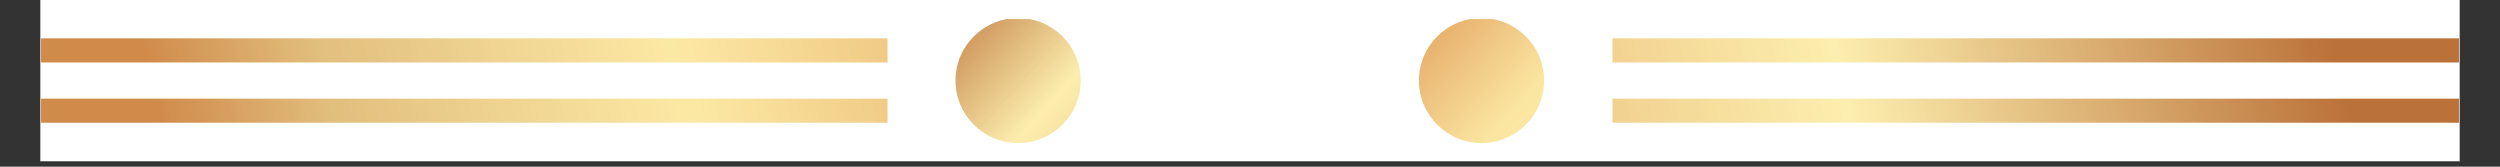 <svg xmlns="http://www.w3.org/2000/svg" xmlns:xlink="http://www.w3.org/1999/xlink" width="600" zoomAndPan="magnify" viewBox="0 0 450 30" height="40" preserveAspectRatio="xMidYMid meet" version="1.0"><rect x="0" y="0" width="450" height="30" fill="#333333" stroke="none"/><defs><clipPath id="fe7413ee15"><path d="M 7.258 0 L 442.742 0 L 442.742 29.031 L 7.258 29.031 Z M 7.258 0 " clip-rule="nonzero"/></clipPath><clipPath id="0f32d6e83b"><path d="M 255.379 3.43 L 277.949 3.43 L 277.949 25.746 L 255.379 25.746 Z M 255.379 3.43 " clip-rule="nonzero"/></clipPath><clipPath id="075c0a2089"><path d="M 277.938 14.496 C 277.938 20.711 272.895 25.746 266.672 25.746 C 260.449 25.746 255.406 20.711 255.406 14.496 C 255.406 8.281 260.449 3.246 266.672 3.246 C 272.895 3.246 277.938 8.281 277.938 14.496 Z M 277.938 14.496 " clip-rule="nonzero"/></clipPath><clipPath id="65a24b3e17"><path d="M 277.938 14.496 C 277.938 20.711 272.895 25.746 266.672 25.746 C 260.449 25.746 255.406 20.711 255.406 14.496 C 255.406 8.281 260.449 3.246 266.672 3.246 C 272.895 3.246 277.938 8.281 277.938 14.496 " clip-rule="nonzero"/></clipPath><clipPath id="7d8331e1b5"><path d="M 265.488 -7.941 L 244.199 15.676 L 267.855 36.934 L 289.141 13.316 Z M 265.488 -7.941 " clip-rule="nonzero"/></clipPath><linearGradient x1="0.55" gradientTransform="matrix(90.659, 81.469, -81.592, 90.522, 205.078, -40.853)" y1="0" x2="0.81" gradientUnits="userSpaceOnUse" y2="0" id="4a6911f0c8"><stop stop-opacity="1" stop-color="rgb(89%, 65.5%, 39.2%)" offset="0"/><stop stop-opacity="1" stop-color="rgb(89.084%, 65.584%, 39.284%)" offset="0.008"/><stop stop-opacity="1" stop-color="rgb(89.284%, 65.875%, 39.484%)" offset="0.012"/><stop stop-opacity="1" stop-color="rgb(89.4%, 66.081%, 39.6%)" offset="0.016"/><stop stop-opacity="1" stop-color="rgb(89.4%, 66.19%, 39.699%)" offset="0.023"/><stop stop-opacity="1" stop-color="rgb(89.4%, 66.393%, 39.992%)" offset="0.031"/><stop stop-opacity="1" stop-color="rgb(89.487%, 66.592%, 40.292%)" offset="0.039"/><stop stop-opacity="1" stop-color="rgb(89.687%, 66.782%, 40.482%)" offset="0.047"/><stop stop-opacity="1" stop-color="rgb(89.799%, 67.058%, 40.681%)" offset="0.055"/><stop stop-opacity="1" stop-color="rgb(89.799%, 67.375%, 40.88%)" offset="0.062"/><stop stop-opacity="1" stop-color="rgb(89.89%, 67.567%, 41.171%)" offset="0.066"/><stop stop-opacity="1" stop-color="rgb(89.981%, 67.636%, 41.382%)" offset="0.07"/><stop stop-opacity="1" stop-color="rgb(90.089%, 67.802%, 41.49%)" offset="0.078"/><stop stop-opacity="1" stop-color="rgb(90.199%, 68.085%, 41.678%)" offset="0.086"/><stop stop-opacity="1" stop-color="rgb(90.199%, 68.274%, 41.953%)" offset="0.094"/><stop stop-opacity="1" stop-color="rgb(90.277%, 68.553%, 42.273%)" offset="0.098"/><stop stop-opacity="1" stop-color="rgb(90.356%, 68.758%, 42.4%)" offset="0.102"/><stop stop-opacity="1" stop-color="rgb(90.477%, 68.878%, 42.465%)" offset="0.109"/><stop stop-opacity="1" stop-color="rgb(90.599%, 69.081%, 42.699%)" offset="0.117"/><stop stop-opacity="1" stop-color="rgb(90.599%, 69.359%, 42.982%)" offset="0.125"/><stop stop-opacity="1" stop-color="rgb(90.671%, 69.676%, 43.172%)" offset="0.133"/><stop stop-opacity="1" stop-color="rgb(90.871%, 69.875%, 43.446%)" offset="0.137"/><stop stop-opacity="1" stop-color="rgb(90.999%, 69.951%, 43.651%)" offset="0.141"/><stop stop-opacity="1" stop-color="rgb(90.999%, 70.16%, 43.774%)" offset="0.145"/><stop stop-opacity="1" stop-color="rgb(90.999%, 70.37%, 43.9%)" offset="0.148"/><stop stop-opacity="1" stop-color="rgb(90.999%, 70.485%, 43.979%)" offset="0.156"/><stop stop-opacity="1" stop-color="rgb(91.074%, 70.674%, 44.179%)" offset="0.164"/><stop stop-opacity="1" stop-color="rgb(91.273%, 70.943%, 44.368%)" offset="0.172"/><stop stop-opacity="1" stop-color="rgb(91.399%, 71.268%, 44.632%)" offset="0.18"/><stop stop-opacity="1" stop-color="rgb(91.399%, 71.466%, 44.963%)" offset="0.188"/><stop stop-opacity="1" stop-color="rgb(91.476%, 71.744%, 45.177%)" offset="0.191"/><stop stop-opacity="1" stop-color="rgb(91.554%, 71.954%, 45.255%)" offset="0.195"/><stop stop-opacity="1" stop-color="rgb(91.676%, 72.076%, 45.448%)" offset="0.203"/><stop stop-opacity="1" stop-color="rgb(91.8%, 72.249%, 45.772%)" offset="0.211"/><stop stop-opacity="1" stop-color="rgb(91.8%, 72.459%, 45.961%)" offset="0.219"/><stop stop-opacity="1" stop-color="rgb(91.862%, 72.76%, 46.223%)" offset="0.223"/><stop stop-opacity="1" stop-color="rgb(91.927%, 72.899%, 46.426%)" offset="0.227"/><stop stop-opacity="1" stop-color="rgb(92.062%, 72.974%, 46.562%)" offset="0.234"/><stop stop-opacity="1" stop-color="rgb(92.2%, 73.244%, 46.768%)" offset="0.242"/><stop stop-opacity="1" stop-color="rgb(92.2%, 73.569%, 47.032%)" offset="0.25"/><stop stop-opacity="1" stop-color="rgb(92.242%, 73.758%, 47.363%)" offset="0.258"/><stop stop-opacity="1" stop-color="rgb(92.392%, 74.017%, 47.545%)" offset="0.262"/><stop stop-opacity="1" stop-color="rgb(92.499%, 74.22%, 47.591%)" offset="0.266"/><stop stop-opacity="1" stop-color="rgb(92.499%, 74.359%, 47.694%)" offset="0.273"/><stop stop-opacity="1" stop-color="rgb(92.499%, 74.567%, 47.867%)" offset="0.281"/><stop stop-opacity="1" stop-color="rgb(92.56%, 74.828%, 48.128%)" offset="0.289"/><stop stop-opacity="1" stop-color="rgb(92.76%, 75.16%, 48.46%)" offset="0.297"/><stop stop-opacity="1" stop-color="rgb(92.899%, 75.349%, 48.65%)" offset="0.305"/><stop stop-opacity="1" stop-color="rgb(92.899%, 75.601%, 48.901%)" offset="0.309"/><stop stop-opacity="1" stop-color="rgb(92.899%, 75.803%, 49.103%)" offset="0.312"/><stop stop-opacity="1" stop-color="rgb(92.963%, 75.951%, 49.251%)" offset="0.32"/><stop stop-opacity="1" stop-color="rgb(93.164%, 76.158%, 49.458%)" offset="0.328"/><stop stop-opacity="1" stop-color="rgb(93.3%, 76.411%, 49.712%)" offset="0.336"/><stop stop-opacity="1" stop-color="rgb(93.3%, 76.753%, 50.053%)" offset="0.344"/><stop stop-opacity="1" stop-color="rgb(93.347%, 76.947%, 50.247%)" offset="0.352"/><stop stop-opacity="1" stop-color="rgb(93.547%, 77.194%, 50.51%)" offset="0.355"/><stop stop-opacity="1" stop-color="rgb(93.7%, 77.393%, 50.723%)" offset="0.359"/><stop stop-opacity="1" stop-color="rgb(93.7%, 77.547%, 50.912%)" offset="0.375"/><stop stop-opacity="1" stop-color="rgb(93.744%, 77.895%, 51.25%)" offset="0.383"/><stop stop-opacity="1" stop-color="rgb(93.944%, 78.244%, 51.445%)" offset="0.391"/><stop stop-opacity="1" stop-color="rgb(94.099%, 78.458%, 51.704%)" offset="0.395"/><stop stop-opacity="1" stop-color="rgb(94.099%, 78.517%, 51.918%)" offset="0.398"/><stop stop-opacity="1" stop-color="rgb(94.099%, 78.711%, 52.058%)" offset="0.406"/><stop stop-opacity="1" stop-color="rgb(94.147%, 79.053%, 52.235%)" offset="0.414"/><stop stop-opacity="1" stop-color="rgb(94.347%, 79.242%, 52.428%)" offset="0.422"/><stop stop-opacity="1" stop-color="rgb(94.499%, 79.478%, 52.742%)" offset="0.43"/><stop stop-opacity="1" stop-color="rgb(94.499%, 79.836%, 52.936%)" offset="0.438"/><stop stop-opacity="1" stop-color="rgb(94.499%, 80.049%, 53.186%)" offset="0.441"/><stop stop-opacity="1" stop-color="rgb(94.499%, 80.101%, 53.401%)" offset="0.445"/><stop stop-opacity="1" stop-color="rgb(94.545%, 80.295%, 53.549%)" offset="0.453"/><stop stop-opacity="1" stop-color="rgb(94.745%, 80.644%, 53.738%)" offset="0.461"/><stop stop-opacity="1" stop-color="rgb(94.899%, 80.833%, 53.973%)" offset="0.469"/><stop stop-opacity="1" stop-color="rgb(94.899%, 81.033%, 54.333%)" offset="0.477"/><stop stop-opacity="1" stop-color="rgb(94.948%, 81.247%, 54.547%)" offset="0.484"/><stop stop-opacity="1" stop-color="rgb(95.148%, 81.49%, 54.747%)" offset="0.492"/><stop stop-opacity="1" stop-color="rgb(95.299%, 81.842%, 54.936%)" offset="0.5"/><stop stop-opacity="1" stop-color="rgb(95.299%, 82.031%, 55.168%)" offset="0.508"/><stop stop-opacity="1" stop-color="rgb(95.329%, 82.254%, 55.531%)" offset="0.516"/><stop stop-opacity="1" stop-color="rgb(95.529%, 82.571%, 55.745%)" offset="0.523"/><stop stop-opacity="1" stop-color="rgb(95.699%, 82.739%, 55.984%)" offset="0.531"/><stop stop-opacity="1" stop-color="rgb(95.699%, 82.974%, 56.339%)" offset="0.539"/><stop stop-opacity="1" stop-color="rgb(95.728%, 83.334%, 56.528%)" offset="0.547"/><stop stop-opacity="1" stop-color="rgb(95.929%, 83.522%, 56.752%)" offset="0.555"/><stop stop-opacity="1" stop-color="rgb(96.1%, 83.743%, 57.123%)" offset="0.559"/><stop stop-opacity="1" stop-color="rgb(96.1%, 83.942%, 57.3%)" offset="0.562"/><stop stop-opacity="1" stop-color="rgb(96.1%, 84.12%, 57.327%)" offset="0.57"/><stop stop-opacity="1" stop-color="rgb(96.132%, 84.331%, 57.51%)" offset="0.578"/><stop stop-opacity="1" stop-color="rgb(96.332%, 84.558%, 57.831%)" offset="0.586"/><stop stop-opacity="1" stop-color="rgb(96.5%, 84.926%, 58.02%)" offset="0.594"/><stop stop-opacity="1" stop-color="rgb(96.5%, 85.117%, 58.22%)" offset="0.602"/><stop stop-opacity="1" stop-color="rgb(96.535%, 85.352%, 58.435%)" offset="0.605"/><stop stop-opacity="1" stop-color="rgb(96.57%, 85.57%, 58.47%)" offset="0.609"/><stop stop-opacity="1" stop-color="rgb(96.735%, 85.735%, 58.664%)" offset="0.617"/><stop stop-opacity="1" stop-color="rgb(96.899%, 85.924%, 59.029%)" offset="0.625"/><stop stop-opacity="1" stop-color="rgb(96.899%, 86.142%, 59.218%)" offset="0.633"/><stop stop-opacity="1" stop-color="rgb(96.915%, 86.517%, 59.433%)" offset="0.637"/><stop stop-opacity="1" stop-color="rgb(96.93%, 86.699%, 59.63%)" offset="0.641"/><stop stop-opacity="1" stop-color="rgb(97.115%, 86.731%, 59.814%)" offset="0.648"/><stop stop-opacity="1" stop-color="rgb(97.299%, 86.958%, 60.027%)" offset="0.656"/><stop stop-opacity="1" stop-color="rgb(97.299%, 87.326%, 60.248%)" offset="0.664"/><stop stop-opacity="1" stop-color="rgb(97.311%, 87.511%, 60.62%)" offset="0.672"/><stop stop-opacity="1" stop-color="rgb(97.461%, 87.671%, 60.809%)" offset="0.68"/><stop stop-opacity="1" stop-color="rgb(97.6%, 88.01%, 61.015%)" offset="0.688"/><stop stop-opacity="1" stop-color="rgb(97.6%, 88.223%, 61.404%)" offset="0.695"/><stop stop-opacity="1" stop-color="rgb(97.618%, 88.443%, 61.618%)" offset="0.703"/><stop stop-opacity="1" stop-color="rgb(97.818%, 88.826%, 61.826%)" offset="0.719"/><stop stop-opacity="1" stop-color="rgb(98%, 89.211%, 62.209%)" offset="0.727"/><stop stop-opacity="1" stop-color="rgb(98.021%, 89.603%, 62.552%)" offset="0.73"/><stop stop-opacity="1" stop-color="rgb(98.044%, 89.799%, 62.7%)" offset="0.734"/><stop stop-opacity="1" stop-color="rgb(98.221%, 89.816%, 62.715%)" offset="0.742"/><stop stop-opacity="1" stop-color="rgb(98.399%, 90.018%, 62.917%)" offset="0.75"/><stop stop-opacity="1" stop-color="rgb(98.399%, 90.3%, 63.2%)" offset="0.781"/><stop stop-opacity="1" stop-color="rgb(98.399%, 90.498%, 63.399%)" offset="0.812"/><stop stop-opacity="1" stop-color="rgb(98.387%, 90.587%, 63.487%)" offset="0.82"/><stop stop-opacity="1" stop-color="rgb(98.187%, 90.387%, 63.287%)" offset="0.828"/><stop stop-opacity="1" stop-color="rgb(98%, 90.004%, 63.1%)" offset="0.844"/><stop stop-opacity="1" stop-color="rgb(97.81%, 89.804%, 62.91%)" offset="0.852"/><stop stop-opacity="1" stop-color="rgb(97.61%, 89.6%, 62.703%)" offset="0.855"/><stop stop-opacity="1" stop-color="rgb(97.6%, 89.4%, 62.686%)" offset="0.859"/><stop stop-opacity="1" stop-color="rgb(97.6%, 89.395%, 62.543%)" offset="0.867"/><stop stop-opacity="1" stop-color="rgb(97.6%, 89.198%, 62.399%)" offset="0.875"/><stop stop-opacity="1" stop-color="rgb(97.455%, 89.001%, 62.207%)" offset="0.883"/><stop stop-opacity="1" stop-color="rgb(97.305%, 88.812%, 62.007%)" offset="0.891"/><stop stop-opacity="1" stop-color="rgb(97.293%, 88.606%, 61.8%)" offset="0.895"/><stop stop-opacity="1" stop-color="rgb(97.287%, 88.586%, 61.6%)" offset="0.898"/><stop stop-opacity="1" stop-color="rgb(97.093%, 88.391%, 61.598%)" offset="0.906"/><stop stop-opacity="1" stop-color="rgb(96.899%, 88.002%, 61.403%)" offset="0.914"/><stop stop-opacity="1" stop-color="rgb(96.899%, 87.804%, 61.205%)" offset="0.922"/><stop stop-opacity="1" stop-color="rgb(96.715%, 87.66%, 61.015%)" offset="0.93"/><stop stop-opacity="1" stop-color="rgb(96.515%, 87.511%, 60.814%)" offset="0.938"/><stop stop-opacity="1" stop-color="rgb(96.5%, 87.302%, 60.799%)" offset="0.941"/><stop stop-opacity="1" stop-color="rgb(96.5%, 87.103%, 60.799%)" offset="0.945"/><stop stop-opacity="1" stop-color="rgb(96.5%, 87.1%, 60.606%)" offset="0.953"/><stop stop-opacity="1" stop-color="rgb(96.312%, 86.911%, 60.406%)" offset="0.961"/><stop stop-opacity="1" stop-color="rgb(96.112%, 86.711%, 60.217%)" offset="0.969"/><stop stop-opacity="1" stop-color="rgb(96.1%, 86.523%, 60.017%)" offset="0.977"/><stop stop-opacity="1" stop-color="rgb(95.905%, 86.324%, 59.804%)" offset="0.984"/><stop stop-opacity="1" stop-color="rgb(95.703%, 86.108%, 59.604%)" offset="0.992"/><stop stop-opacity="1" stop-color="rgb(95.699%, 85.909%, 59.415%)" offset="1"/></linearGradient><clipPath id="b7bd3b9a7c"><path d="M 171.984 3.43 L 194.555 3.43 L 194.555 25.746 L 171.984 25.746 Z M 171.984 3.43 " clip-rule="nonzero"/></clipPath><clipPath id="81025c2914"><path d="M 194.527 14.496 C 194.527 20.711 189.484 25.746 183.262 25.746 C 177.039 25.746 171.992 20.711 171.992 14.496 C 171.992 8.281 177.039 3.246 183.262 3.246 C 189.484 3.246 194.527 8.281 194.527 14.496 Z M 194.527 14.496 " clip-rule="nonzero"/></clipPath><clipPath id="fe2202da4d"><path d="M 194.527 14.496 C 194.527 20.711 189.484 25.746 183.258 25.746 C 177.039 25.746 171.992 20.711 171.992 14.496 C 171.992 8.281 177.039 3.246 183.258 3.246 C 189.484 3.246 194.527 8.281 194.527 14.496 " clip-rule="nonzero"/></clipPath><clipPath id="a87410ab82"><path d="M 182.078 -7.941 L 160.789 15.676 L 184.441 36.934 L 205.73 13.316 Z M 182.078 -7.941 " clip-rule="nonzero"/></clipPath><linearGradient x1="0.042" gradientTransform="matrix(90.658, 81.469, -81.592, 90.521, 167.721, 0.575)" y1="0" x2="0.302" gradientUnits="userSpaceOnUse" y2="0" id="a361fa0cd6"><stop stop-opacity="1" stop-color="rgb(78%, 53.578%, 30.6%)" offset="0"/><stop stop-opacity="1" stop-color="rgb(78%, 53.767%, 30.8%)" offset="0.004"/><stop stop-opacity="1" stop-color="rgb(78%, 53.957%, 31%)" offset="0.008"/><stop stop-opacity="1" stop-color="rgb(78.2%, 54.146%, 31.317%)" offset="0.012"/><stop stop-opacity="1" stop-color="rgb(78.4%, 54.335%, 31.635%)" offset="0.016"/><stop stop-opacity="1" stop-color="rgb(78.555%, 54.573%, 31.873%)" offset="0.02"/><stop stop-opacity="1" stop-color="rgb(78.712%, 54.813%, 32.112%)" offset="0.023"/><stop stop-opacity="1" stop-color="rgb(78.755%, 55.055%, 32.265%)" offset="0.027"/><stop stop-opacity="1" stop-color="rgb(78.799%, 55.299%, 32.417%)" offset="0.031"/><stop stop-opacity="1" stop-color="rgb(78.999%, 55.499%, 32.593%)" offset="0.035"/><stop stop-opacity="1" stop-color="rgb(79.199%, 55.699%, 32.768%)" offset="0.039"/><stop stop-opacity="1" stop-color="rgb(79.199%, 55.899%, 32.957%)" offset="0.043"/><stop stop-opacity="1" stop-color="rgb(79.199%, 56.099%, 33.147%)" offset="0.047"/><stop stop-opacity="1" stop-color="rgb(79.399%, 56.299%, 33.336%)" offset="0.051"/><stop stop-opacity="1" stop-color="rgb(79.599%, 56.499%, 33.525%)" offset="0.055"/><stop stop-opacity="1" stop-color="rgb(79.735%, 56.834%, 33.748%)" offset="0.059"/><stop stop-opacity="1" stop-color="rgb(79.871%, 57.17%, 33.971%)" offset="0.062"/><stop stop-opacity="1" stop-color="rgb(79.935%, 57.339%, 34.175%)" offset="0.066"/><stop stop-opacity="1" stop-color="rgb(79.999%, 57.51%, 34.38%)" offset="0.07"/><stop stop-opacity="1" stop-color="rgb(80.128%, 57.684%, 34.569%)" offset="0.078"/><stop stop-opacity="1" stop-color="rgb(80.328%, 58.047%, 34.947%)" offset="0.086"/><stop stop-opacity="1" stop-color="rgb(80.598%, 58.424%, 35.326%)" offset="0.09"/><stop stop-opacity="1" stop-color="rgb(80.8%, 58.614%, 35.515%)" offset="0.094"/><stop stop-opacity="1" stop-color="rgb(80.8%, 58.907%, 35.806%)" offset="0.098"/><stop stop-opacity="1" stop-color="rgb(80.8%, 59.2%, 36.099%)" offset="0.102"/><stop stop-opacity="1" stop-color="rgb(81%, 59.399%, 36.299%)" offset="0.105"/><stop stop-opacity="1" stop-color="rgb(81.2%, 59.599%, 36.499%)" offset="0.109"/><stop stop-opacity="1" stop-color="rgb(81.323%, 59.799%, 36.699%)" offset="0.113"/><stop stop-opacity="1" stop-color="rgb(81.448%, 59.999%, 36.899%)" offset="0.117"/><stop stop-opacity="1" stop-color="rgb(81.523%, 60.199%, 37.099%)" offset="0.121"/><stop stop-opacity="1" stop-color="rgb(81.599%, 60.399%, 37.299%)" offset="0.125"/><stop stop-opacity="1" stop-color="rgb(81.799%, 60.701%, 37.448%)" offset="0.129"/><stop stop-opacity="1" stop-color="rgb(81.999%, 61.003%, 37.599%)" offset="0.133"/><stop stop-opacity="1" stop-color="rgb(81.999%, 61.192%, 37.799%)" offset="0.137"/><stop stop-opacity="1" stop-color="rgb(81.999%, 61.382%, 37.999%)" offset="0.141"/><stop stop-opacity="1" stop-color="rgb(82.199%, 61.62%, 38.199%)" offset="0.145"/><stop stop-opacity="1" stop-color="rgb(82.399%, 61.859%, 38.399%)" offset="0.148"/><stop stop-opacity="1" stop-color="rgb(82.487%, 62.048%, 38.599%)" offset="0.152"/><stop stop-opacity="1" stop-color="rgb(82.578%, 62.238%, 38.799%)" offset="0.156"/><stop stop-opacity="1" stop-color="rgb(82.639%, 62.399%, 38.998%)" offset="0.16"/><stop stop-opacity="1" stop-color="rgb(82.7%, 62.561%, 39.2%)" offset="0.164"/><stop stop-opacity="1" stop-color="rgb(82.796%, 62.83%, 39.4%)" offset="0.168"/><stop stop-opacity="1" stop-color="rgb(82.893%, 63.1%, 39.6%)" offset="0.172"/><stop stop-opacity="1" stop-color="rgb(82.996%, 63.3%, 39.885%)" offset="0.176"/><stop stop-opacity="1" stop-color="rgb(83.099%, 63.499%, 40.172%)" offset="0.18"/><stop stop-opacity="1" stop-color="rgb(83.299%, 63.699%, 40.385%)" offset="0.184"/><stop stop-opacity="1" stop-color="rgb(83.499%, 63.899%, 40.599%)" offset="0.188"/><stop stop-opacity="1" stop-color="rgb(83.499%, 64.099%, 40.813%)" offset="0.191"/><stop stop-opacity="1" stop-color="rgb(83.499%, 64.299%, 41.028%)" offset="0.195"/><stop stop-opacity="1" stop-color="rgb(83.699%, 64.601%, 41.216%)" offset="0.199"/><stop stop-opacity="1" stop-color="rgb(83.899%, 64.905%, 41.405%)" offset="0.203"/><stop stop-opacity="1" stop-color="rgb(83.99%, 65.094%, 41.594%)" offset="0.211"/><stop stop-opacity="1" stop-color="rgb(84.19%, 65.472%, 41.972%)" offset="0.219"/><stop stop-opacity="1" stop-color="rgb(84.392%, 65.874%, 42.349%)" offset="0.223"/><stop stop-opacity="1" stop-color="rgb(84.485%, 66.086%, 42.538%)" offset="0.227"/><stop stop-opacity="1" stop-color="rgb(84.592%, 66.301%, 42.728%)" offset="0.23"/><stop stop-opacity="1" stop-color="rgb(84.698%, 66.518%, 42.917%)" offset="0.234"/><stop stop-opacity="1" stop-color="rgb(84.898%, 66.808%, 43.106%)" offset="0.238"/><stop stop-opacity="1" stop-color="rgb(85.1%, 67.099%, 43.295%)" offset="0.242"/><stop stop-opacity="1" stop-color="rgb(85.185%, 67.299%, 43.483%)" offset="0.246"/><stop stop-opacity="1" stop-color="rgb(85.272%, 67.499%, 43.672%)" offset="0.25"/><stop stop-opacity="1" stop-color="rgb(85.385%, 67.648%, 43.861%)" offset="0.258"/><stop stop-opacity="1" stop-color="rgb(85.564%, 67.999%, 44.374%)" offset="0.262"/><stop stop-opacity="1" stop-color="rgb(85.629%, 68.199%, 44.699%)" offset="0.266"/><stop stop-opacity="1" stop-color="rgb(85.764%, 68.503%, 44.899%)" offset="0.27"/><stop stop-opacity="1" stop-color="rgb(85.899%, 68.806%, 45.099%)" offset="0.273"/><stop stop-opacity="1" stop-color="rgb(86.099%, 68.996%, 45.299%)" offset="0.277"/><stop stop-opacity="1" stop-color="rgb(86.299%, 69.185%, 45.499%)" offset="0.281"/><stop stop-opacity="1" stop-color="rgb(86.299%, 69.373%, 45.699%)" offset="0.285"/><stop stop-opacity="1" stop-color="rgb(86.299%, 69.562%, 45.9%)" offset="0.289"/><stop stop-opacity="1" stop-color="rgb(86.499%, 69.751%, 46.1%)" offset="0.293"/><stop stop-opacity="1" stop-color="rgb(86.699%, 69.94%, 46.3%)" offset="0.297"/><stop stop-opacity="1" stop-color="rgb(86.758%, 70.129%, 46.5%)" offset="0.301"/><stop stop-opacity="1" stop-color="rgb(86.818%, 70.319%, 46.7%)" offset="0.305"/><stop stop-opacity="1" stop-color="rgb(86.958%, 70.659%, 46.899%)" offset="0.309"/><stop stop-opacity="1" stop-color="rgb(87.099%, 70.999%, 47.099%)" offset="0.312"/><stop stop-opacity="1" stop-color="rgb(87.186%, 71.199%, 47.299%)" offset="0.316"/><stop stop-opacity="1" stop-color="rgb(87.274%, 71.399%, 47.499%)" offset="0.32"/><stop stop-opacity="1" stop-color="rgb(87.387%, 71.599%, 47.649%)" offset="0.324"/><stop stop-opacity="1" stop-color="rgb(87.5%, 71.799%, 47.8%)" offset="0.328"/><stop stop-opacity="1" stop-color="rgb(87.65%, 71.999%, 48%)" offset="0.332"/><stop stop-opacity="1" stop-color="rgb(87.799%, 72.198%, 48.199%)" offset="0.336"/><stop stop-opacity="1" stop-color="rgb(87.852%, 72.403%, 48.453%)" offset="0.34"/><stop stop-opacity="1" stop-color="rgb(87.907%, 72.607%, 48.708%)" offset="0.344"/><stop stop-opacity="1" stop-color="rgb(88.052%, 72.81%, 48.911%)" offset="0.348"/><stop stop-opacity="1" stop-color="rgb(88.199%, 73.015%, 49.115%)" offset="0.352"/><stop stop-opacity="1" stop-color="rgb(88.281%, 73.239%, 49.339%)" offset="0.355"/><stop stop-opacity="1" stop-color="rgb(88.364%, 73.463%, 49.564%)" offset="0.359"/><stop stop-opacity="1" stop-color="rgb(88.481%, 73.653%, 49.753%)" offset="0.367"/><stop stop-opacity="1" stop-color="rgb(88.799%, 74.031%, 50.131%)" offset="0.371"/><stop stop-opacity="1" stop-color="rgb(89%, 74.22%, 50.32%)" offset="0.375"/><stop stop-opacity="1" stop-color="rgb(89%, 74.559%, 50.508%)" offset="0.379"/><stop stop-opacity="1" stop-color="rgb(89%, 74.899%, 50.697%)" offset="0.383"/><stop stop-opacity="1" stop-color="rgb(89.2%, 75.099%, 50.887%)" offset="0.387"/><stop stop-opacity="1" stop-color="rgb(89.4%, 75.299%, 51.076%)" offset="0.391"/><stop stop-opacity="1" stop-color="rgb(89.476%, 75.499%, 51.314%)" offset="0.395"/><stop stop-opacity="1" stop-color="rgb(89.554%, 75.699%, 51.553%)" offset="0.398"/><stop stop-opacity="1" stop-color="rgb(89.676%, 75.899%, 51.743%)" offset="0.402"/><stop stop-opacity="1" stop-color="rgb(89.799%, 76.099%, 51.932%)" offset="0.406"/><stop stop-opacity="1" stop-color="rgb(89.854%, 76.353%, 52.106%)" offset="0.41"/><stop stop-opacity="1" stop-color="rgb(89.909%, 76.61%, 52.281%)" offset="0.414"/><stop stop-opacity="1" stop-color="rgb(90.054%, 76.797%, 52.589%)" offset="0.418"/><stop stop-opacity="1" stop-color="rgb(90.199%, 76.987%, 52.899%)" offset="0.422"/><stop stop-opacity="1" stop-color="rgb(90.399%, 77.167%, 53.099%)" offset="0.426"/><stop stop-opacity="1" stop-color="rgb(90.599%, 77.348%, 53.299%)" offset="0.43"/><stop stop-opacity="1" stop-color="rgb(90.628%, 77.502%, 53.499%)" offset="0.434"/><stop stop-opacity="1" stop-color="rgb(90.659%, 77.658%, 53.699%)" offset="0.438"/><stop stop-opacity="1" stop-color="rgb(90.828%, 77.888%, 53.899%)" offset="0.441"/><stop stop-opacity="1" stop-color="rgb(90.999%, 78.12%, 54.099%)" offset="0.445"/><stop stop-opacity="1" stop-color="rgb(91.049%, 78.459%, 54.298%)" offset="0.449"/><stop stop-opacity="1" stop-color="rgb(91.1%, 78.799%, 54.5%)" offset="0.453"/><stop stop-opacity="1" stop-color="rgb(91.249%, 78.999%, 54.7%)" offset="0.457"/><stop stop-opacity="1" stop-color="rgb(91.399%, 79.199%, 54.9%)" offset="0.461"/><stop stop-opacity="1" stop-color="rgb(91.599%, 79.399%, 55.099%)" offset="0.465"/><stop stop-opacity="1" stop-color="rgb(91.8%, 79.599%, 55.299%)" offset="0.469"/><stop stop-opacity="1" stop-color="rgb(91.8%, 79.799%, 55.499%)" offset="0.473"/><stop stop-opacity="1" stop-color="rgb(91.8%, 79.999%, 55.699%)" offset="0.477"/><stop stop-opacity="1" stop-color="rgb(92%, 80.255%, 55.899%)" offset="0.48"/><stop stop-opacity="1" stop-color="rgb(92.2%, 80.511%, 56.099%)" offset="0.484"/><stop stop-opacity="1" stop-color="rgb(92.233%, 80.699%, 56.299%)" offset="0.488"/><stop stop-opacity="1" stop-color="rgb(92.267%, 80.888%, 56.499%)" offset="0.492"/><stop stop-opacity="1" stop-color="rgb(92.383%, 81.078%, 56.732%)" offset="0.496"/><stop stop-opacity="1" stop-color="rgb(92.499%, 81.267%, 56.967%)" offset="0.5"/><stop stop-opacity="1" stop-color="rgb(92.522%, 81.456%, 57.15%)" offset="0.508"/><stop stop-opacity="1" stop-color="rgb(92.722%, 81.833%, 57.478%)" offset="0.516"/><stop stop-opacity="1" stop-color="rgb(93.098%, 82.361%, 57.861%)" offset="0.52"/><stop stop-opacity="1" stop-color="rgb(93.3%, 82.7%, 58.101%)" offset="0.523"/><stop stop-opacity="1" stop-color="rgb(93.34%, 82.899%, 58.289%)" offset="0.527"/><stop stop-opacity="1" stop-color="rgb(93.379%, 83.099%, 58.478%)" offset="0.531"/><stop stop-opacity="1" stop-color="rgb(93.539%, 83.299%, 58.667%)" offset="0.535"/><stop stop-opacity="1" stop-color="rgb(93.7%, 83.499%, 58.856%)" offset="0.539"/><stop stop-opacity="1" stop-color="rgb(93.716%, 83.699%, 59.045%)" offset="0.543"/><stop stop-opacity="1" stop-color="rgb(93.735%, 83.899%, 59.235%)" offset="0.547"/><stop stop-opacity="1" stop-color="rgb(93.916%, 84.105%, 59.422%)" offset="0.551"/><stop stop-opacity="1" stop-color="rgb(94.099%, 84.312%, 59.612%)" offset="0.555"/><stop stop-opacity="1" stop-color="rgb(94.295%, 84.505%, 59.805%)" offset="0.562"/><stop stop-opacity="1" stop-color="rgb(94.495%, 84.933%, 60.233%)" offset="0.566"/><stop stop-opacity="1" stop-color="rgb(94.499%, 85.168%, 60.468%)" offset="0.57"/><stop stop-opacity="1" stop-color="rgb(94.699%, 85.356%, 60.657%)" offset="0.574"/><stop stop-opacity="1" stop-color="rgb(94.899%, 85.545%, 60.846%)" offset="0.578"/><stop stop-opacity="1" stop-color="rgb(94.911%, 85.735%, 61.223%)" offset="0.582"/><stop stop-opacity="1" stop-color="rgb(94.923%, 85.924%, 61.6%)" offset="0.586"/><stop stop-opacity="1" stop-color="rgb(95.111%, 86.311%, 61.8%)" offset="0.59"/><stop stop-opacity="1" stop-color="rgb(95.299%, 86.699%, 62%)" offset="0.594"/><stop stop-opacity="1" stop-color="rgb(95.299%, 86.89%, 62.189%)" offset="0.602"/><stop stop-opacity="1" stop-color="rgb(95.499%, 87.289%, 62.54%)" offset="0.605"/><stop stop-opacity="1" stop-color="rgb(95.699%, 87.5%, 62.7%)" offset="0.609"/><stop stop-opacity="1" stop-color="rgb(95.898%, 87.65%, 62.9%)" offset="0.613"/><stop stop-opacity="1" stop-color="rgb(96.1%, 87.799%, 63.1%)" offset="0.617"/><stop stop-opacity="1" stop-color="rgb(96.1%, 88.007%, 63.3%)" offset="0.621"/><stop stop-opacity="1" stop-color="rgb(96.1%, 88.214%, 63.499%)" offset="0.625"/><stop stop-opacity="1" stop-color="rgb(96.295%, 88.406%, 63.695%)" offset="0.629"/><stop stop-opacity="1" stop-color="rgb(96.492%, 88.599%, 63.892%)" offset="0.633"/><stop stop-opacity="1" stop-color="rgb(96.495%, 88.799%, 64.081%)" offset="0.637"/><stop stop-opacity="1" stop-color="rgb(96.5%, 89%, 64.27%)" offset="0.641"/><stop stop-opacity="1" stop-color="rgb(96.7%, 89.223%, 64.484%)" offset="0.645"/><stop stop-opacity="1" stop-color="rgb(96.899%, 89.447%, 64.699%)" offset="0.648"/><stop stop-opacity="1" stop-color="rgb(97.099%, 89.636%, 64.899%)" offset="0.652"/><stop stop-opacity="1" stop-color="rgb(97.299%, 89.825%, 65.099%)" offset="0.656"/><stop stop-opacity="1" stop-color="rgb(97.299%, 90.211%, 65.3%)" offset="0.66"/><stop stop-opacity="1" stop-color="rgb(97.299%, 90.599%, 65.503%)" offset="0.664"/><stop stop-opacity="1" stop-color="rgb(97.443%, 90.79%, 65.701%)" offset="0.668"/><stop stop-opacity="1" stop-color="rgb(97.586%, 90.982%, 65.9%)" offset="0.672"/><stop stop-opacity="1" stop-color="rgb(97.592%, 91.17%, 66.1%)" offset="0.676"/><stop stop-opacity="1" stop-color="rgb(97.6%, 91.359%, 66.299%)" offset="0.68"/><stop stop-opacity="1" stop-color="rgb(97.8%, 91.548%, 66.499%)" offset="0.684"/><stop stop-opacity="1" stop-color="rgb(98%, 91.737%, 66.699%)" offset="0.688"/><stop stop-opacity="1" stop-color="rgb(98.007%, 91.974%, 66.907%)" offset="0.691"/><stop stop-opacity="1" stop-color="rgb(98.015%, 92.21%, 67.116%)" offset="0.695"/><stop stop-opacity="1" stop-color="rgb(98.207%, 92.354%, 67.307%)" offset="0.703"/><stop stop-opacity="1" stop-color="rgb(98.586%, 92.699%, 67.648%)" offset="0.707"/><stop stop-opacity="1" stop-color="rgb(98.772%, 92.899%, 67.799%)" offset="0.711"/><stop stop-opacity="1" stop-color="rgb(98.785%, 93.086%, 67.987%)" offset="0.719"/><stop stop-opacity="1" stop-color="rgb(98.798%, 93.085%, 67.986%)" offset="0.734"/><stop stop-opacity="1" stop-color="rgb(98.601%, 92.702%, 67.651%)" offset="0.742"/><stop stop-opacity="1" stop-color="rgb(98.402%, 92.503%, 67.502%)" offset="0.75"/><stop stop-opacity="1" stop-color="rgb(98.399%, 92.36%, 67.314%)" offset="0.758"/><stop stop-opacity="1" stop-color="rgb(98.399%, 92.21%, 67.114%)" offset="0.766"/><stop stop-opacity="1" stop-color="rgb(98.399%, 92%, 66.901%)" offset="0.77"/><stop stop-opacity="1" stop-color="rgb(98.399%, 91.801%, 66.702%)" offset="0.773"/><stop stop-opacity="1" stop-color="rgb(98.206%, 91.8%, 66.507%)" offset="0.781"/><stop stop-opacity="1" stop-color="rgb(98.006%, 91.611%, 66.306%)" offset="0.789"/><stop stop-opacity="1" stop-color="rgb(98%, 91.411%, 66.116%)" offset="0.797"/><stop stop-opacity="1" stop-color="rgb(98%, 91.222%, 65.916%)" offset="0.805"/><stop stop-opacity="1" stop-color="rgb(98%, 90.851%, 65.727%)" offset="0.812"/><stop stop-opacity="1" stop-color="rgb(98%, 90.628%, 65.527%)" offset="0.82"/><stop stop-opacity="1" stop-color="rgb(97.813%, 90.413%, 65.314%)" offset="0.828"/><stop stop-opacity="1" stop-color="rgb(97.614%, 90.213%, 64.934%)" offset="0.836"/><stop stop-opacity="1" stop-color="rgb(97.6%, 90.025%, 64.719%)" offset="0.844"/><stop stop-opacity="1" stop-color="rgb(97.6%, 89.825%, 64.529%)" offset="0.852"/><stop stop-opacity="1" stop-color="rgb(97.6%, 89.612%, 64.33%)" offset="0.859"/><stop stop-opacity="1" stop-color="rgb(97.462%, 89.412%, 64.116%)" offset="0.867"/><stop stop-opacity="1" stop-color="rgb(97.311%, 89.223%, 63.916%)" offset="0.875"/><stop stop-opacity="1" stop-color="rgb(97.299%, 88.85%, 63.727%)" offset="0.883"/><stop stop-opacity="1" stop-color="rgb(97.299%, 88.628%, 63.361%)" offset="0.891"/><stop stop-opacity="1" stop-color="rgb(97.299%, 88.416%, 63.133%)" offset="0.898"/><stop stop-opacity="1" stop-color="rgb(97.119%, 88.216%, 62.92%)" offset="0.906"/><stop stop-opacity="1" stop-color="rgb(96.919%, 88.025%, 62.72%)" offset="0.914"/><stop stop-opacity="1" stop-color="rgb(96.899%, 87.825%, 62.572%)" offset="0.922"/><stop stop-opacity="1" stop-color="rgb(96.899%, 87.65%, 62.263%)" offset="0.938"/><stop stop-opacity="1" stop-color="rgb(96.725%, 87.325%, 61.867%)" offset="0.941"/><stop stop-opacity="1" stop-color="rgb(96.552%, 87.151%, 61.65%)" offset="0.945"/><stop stop-opacity="1" stop-color="rgb(96.526%, 86.952%, 61.624%)" offset="0.949"/><stop stop-opacity="1" stop-color="rgb(96.5%, 86.755%, 61.6%)" offset="0.953"/><stop stop-opacity="1" stop-color="rgb(96.5%, 86.726%, 61.433%)" offset="0.961"/><stop stop-opacity="1" stop-color="rgb(96.5%, 86.537%, 61.234%)" offset="0.969"/><stop stop-opacity="1" stop-color="rgb(96.5%, 86.337%, 61.044%)" offset="0.977"/><stop stop-opacity="1" stop-color="rgb(96.327%, 86.128%, 60.843%)" offset="0.984"/><stop stop-opacity="1" stop-color="rgb(96.127%, 85.928%, 60.629%)" offset="0.992"/><stop stop-opacity="1" stop-color="rgb(96.1%, 85.735%, 60.266%)" offset="1"/></linearGradient><clipPath id="3ad0020c8e"><path d="M 290.242 6.895 L 442.613 6.895 L 442.613 11.238 L 290.242 11.238 Z M 290.242 6.895 " clip-rule="nonzero"/></clipPath><clipPath id="815eaa3d00"><path d="M 443.609 10.996 L 434.094 -28.055 L 289.242 7.137 L 298.758 46.184 Z M 443.609 10.996 " clip-rule="nonzero"/></clipPath><linearGradient x1="-0.059" gradientTransform="matrix(-372.603, 90.522, -90.659, -372.04, 417.041, -3.262)" y1="0" x2="0.33" gradientUnits="userSpaceOnUse" y2="0" id="4d11d24f51"><stop stop-opacity="1" stop-color="rgb(73.299%, 44.699%, 22.4%)" offset="0"/><stop stop-opacity="1" stop-color="rgb(73.299%, 44.699%, 22.4%)" offset="0.125"/><stop stop-opacity="1" stop-color="rgb(73.299%, 44.699%, 22.4%)" offset="0.141"/><stop stop-opacity="1" stop-color="rgb(73.299%, 44.699%, 22.4%)" offset="0.148"/><stop stop-opacity="1" stop-color="rgb(73.459%, 44.899%, 22.549%)" offset="0.152"/><stop stop-opacity="1" stop-color="rgb(73.621%, 45.099%, 22.699%)" offset="0.156"/><stop stop-opacity="1" stop-color="rgb(73.811%, 45.451%, 23.051%)" offset="0.16"/><stop stop-opacity="1" stop-color="rgb(74.004%, 45.804%, 23.404%)" offset="0.164"/><stop stop-opacity="1" stop-color="rgb(74.051%, 46.194%, 23.651%)" offset="0.168"/><stop stop-opacity="1" stop-color="rgb(74.1%, 46.587%, 23.9%)" offset="0.172"/><stop stop-opacity="1" stop-color="rgb(74.3%, 46.777%, 24.234%)" offset="0.176"/><stop stop-opacity="1" stop-color="rgb(74.5%, 46.968%, 24.568%)" offset="0.18"/><stop stop-opacity="1" stop-color="rgb(74.699%, 47.328%, 24.834%)" offset="0.184"/><stop stop-opacity="1" stop-color="rgb(74.899%, 47.688%, 25.099%)" offset="0.188"/><stop stop-opacity="1" stop-color="rgb(75.099%, 48.111%, 25.467%)" offset="0.191"/><stop stop-opacity="1" stop-color="rgb(75.299%, 48.534%, 25.835%)" offset="0.195"/><stop stop-opacity="1" stop-color="rgb(75.458%, 48.724%, 26.225%)" offset="0.199"/><stop stop-opacity="1" stop-color="rgb(75.616%, 48.917%, 26.617%)" offset="0.203"/><stop stop-opacity="1" stop-color="rgb(75.807%, 49.307%, 26.808%)" offset="0.207"/><stop stop-opacity="1" stop-color="rgb(75.999%, 49.699%, 27%)" offset="0.211"/><stop stop-opacity="1" stop-color="rgb(76.19%, 49.95%, 27.356%)" offset="0.215"/><stop stop-opacity="1" stop-color="rgb(76.382%, 50.2%, 27.711%)" offset="0.219"/><stop stop-opacity="1" stop-color="rgb(76.44%, 50.533%, 27.888%)" offset="0.223"/><stop stop-opacity="1" stop-color="rgb(76.5%, 50.865%, 28.065%)" offset="0.227"/><stop stop-opacity="1" stop-color="rgb(76.7%, 51.306%, 28.506%)" offset="0.23"/><stop stop-opacity="1" stop-color="rgb(76.9%, 51.749%, 28.949%)" offset="0.234"/><stop stop-opacity="1" stop-color="rgb(77.1%, 51.973%, 29.173%)" offset="0.238"/><stop stop-opacity="1" stop-color="rgb(77.299%, 52.199%, 29.399%)" offset="0.242"/><stop stop-opacity="1" stop-color="rgb(77.449%, 52.505%, 29.756%)" offset="0.246"/><stop stop-opacity="1" stop-color="rgb(77.599%, 52.814%, 30.113%)" offset="0.25"/><stop stop-opacity="1" stop-color="rgb(77.747%, 53.204%, 30.356%)" offset="0.254"/><stop stop-opacity="1" stop-color="rgb(77.896%, 53.596%, 30.6%)" offset="0.258"/><stop stop-opacity="1" stop-color="rgb(78.087%, 53.847%, 30.939%)" offset="0.262"/><stop stop-opacity="1" stop-color="rgb(78.279%, 54.099%, 31.279%)" offset="0.266"/><stop stop-opacity="1" stop-color="rgb(78.514%, 54.474%, 31.714%)" offset="0.27"/><stop stop-opacity="1" stop-color="rgb(78.749%, 54.849%, 32.15%)" offset="0.273"/><stop stop-opacity="1" stop-color="rgb(78.946%, 55.246%, 32.304%)" offset="0.277"/><stop stop-opacity="1" stop-color="rgb(79.144%, 55.644%, 32.458%)" offset="0.281"/><stop stop-opacity="1" stop-color="rgb(79.172%, 55.872%, 32.843%)" offset="0.285"/><stop stop-opacity="1" stop-color="rgb(79.199%, 56.099%, 33.228%)" offset="0.289"/><stop stop-opacity="1" stop-color="rgb(79.399%, 56.454%, 33.463%)" offset="0.293"/><stop stop-opacity="1" stop-color="rgb(79.599%, 56.81%, 33.699%)" offset="0.297"/><stop stop-opacity="1" stop-color="rgb(79.799%, 57.164%, 34.045%)" offset="0.301"/><stop stop-opacity="1" stop-color="rgb(79.999%, 57.52%, 34.393%)" offset="0.305"/><stop stop-opacity="1" stop-color="rgb(80.199%, 57.759%, 34.647%)" offset="0.309"/><stop stop-opacity="1" stop-color="rgb(80.399%, 57.999%, 34.9%)" offset="0.312"/><stop stop-opacity="1" stop-color="rgb(80.579%, 58.379%, 35.278%)" offset="0.316"/><stop stop-opacity="1" stop-color="rgb(80.759%, 58.759%, 35.658%)" offset="0.32"/><stop stop-opacity="1" stop-color="rgb(80.949%, 59.149%, 36.049%)" offset="0.324"/><stop stop-opacity="1" stop-color="rgb(81.142%, 59.541%, 36.441%)" offset="0.328"/><stop stop-opacity="1" stop-color="rgb(81.332%, 59.732%, 36.632%)" offset="0.336"/><stop stop-opacity="1" stop-color="rgb(81.561%, 60.315%, 37.177%)" offset="0.34"/><stop stop-opacity="1" stop-color="rgb(81.599%, 60.707%, 37.531%)" offset="0.344"/><stop stop-opacity="1" stop-color="rgb(81.799%, 61.098%, 37.711%)" offset="0.348"/><stop stop-opacity="1" stop-color="rgb(81.999%, 61.49%, 37.891%)" offset="0.352"/><stop stop-opacity="1" stop-color="rgb(82.199%, 61.731%, 38.332%)" offset="0.355"/><stop stop-opacity="1" stop-color="rgb(82.399%, 61.972%, 38.773%)" offset="0.359"/><stop stop-opacity="1" stop-color="rgb(82.549%, 62.318%, 38.986%)" offset="0.363"/><stop stop-opacity="1" stop-color="rgb(82.7%, 62.666%, 39.2%)" offset="0.367"/><stop stop-opacity="1" stop-color="rgb(82.899%, 63.052%, 39.569%)" offset="0.371"/><stop stop-opacity="1" stop-color="rgb(83.099%, 63.438%, 39.938%)" offset="0.375"/><stop stop-opacity="1" stop-color="rgb(83.26%, 63.629%, 40.169%)" offset="0.379"/><stop stop-opacity="1" stop-color="rgb(83.421%, 63.821%, 40.399%)" offset="0.383"/><stop stop-opacity="1" stop-color="rgb(83.612%, 64.212%, 40.752%)" offset="0.387"/><stop stop-opacity="1" stop-color="rgb(83.804%, 64.604%, 41.104%)" offset="0.391"/><stop stop-opacity="1" stop-color="rgb(84.042%, 65.044%, 41.544%)" offset="0.395"/><stop stop-opacity="1" stop-color="rgb(84.282%, 65.483%, 41.983%)" offset="0.398"/><stop stop-opacity="1" stop-color="rgb(84.29%, 65.675%, 42.175%)" offset="0.406"/><stop stop-opacity="1" stop-color="rgb(84.499%, 66.26%, 42.711%)" offset="0.41"/><stop stop-opacity="1" stop-color="rgb(84.698%, 66.652%, 43.053%)" offset="0.414"/><stop stop-opacity="1" stop-color="rgb(84.898%, 67.043%, 43.275%)" offset="0.418"/><stop stop-opacity="1" stop-color="rgb(85.1%, 67.435%, 43.5%)" offset="0.422"/><stop stop-opacity="1" stop-color="rgb(85.3%, 67.586%, 43.858%)" offset="0.426"/><stop stop-opacity="1" stop-color="rgb(85.5%, 67.738%, 44.218%)" offset="0.43"/><stop stop-opacity="1" stop-color="rgb(85.649%, 68.12%, 44.458%)" offset="0.434"/><stop stop-opacity="1" stop-color="rgb(85.8%, 68.501%, 44.699%)" offset="0.438"/><stop stop-opacity="1" stop-color="rgb(86.041%, 68.942%, 45.091%)" offset="0.441"/><stop stop-opacity="1" stop-color="rgb(86.284%, 69.383%, 45.483%)" offset="0.445"/><stop stop-opacity="1" stop-color="rgb(86.475%, 69.574%, 45.874%)" offset="0.449"/><stop stop-opacity="1" stop-color="rgb(86.667%, 69.766%, 46.266%)" offset="0.453"/><stop stop-opacity="1" stop-color="rgb(86.858%, 70.157%, 46.457%)" offset="0.457"/><stop stop-opacity="1" stop-color="rgb(87.048%, 70.549%, 46.649%)" offset="0.461"/><stop stop-opacity="1" stop-color="rgb(87.073%, 70.773%, 47.04%)" offset="0.465"/><stop stop-opacity="1" stop-color="rgb(87.099%, 70.999%, 47.432%)" offset="0.469"/><stop stop-opacity="1" stop-color="rgb(87.299%, 71.356%, 47.583%)" offset="0.473"/><stop stop-opacity="1" stop-color="rgb(87.5%, 71.715%, 47.736%)" offset="0.477"/><stop stop-opacity="1" stop-color="rgb(87.65%, 72.105%, 48.166%)" offset="0.48"/><stop stop-opacity="1" stop-color="rgb(87.799%, 72.498%, 48.598%)" offset="0.484"/><stop stop-opacity="1" stop-color="rgb(87.999%, 72.697%, 48.798%)" offset="0.488"/><stop stop-opacity="1" stop-color="rgb(88.199%, 72.899%, 48.999%)" offset="0.492"/><stop stop-opacity="1" stop-color="rgb(88.38%, 73.28%, 49.38%)" offset="0.496"/><stop stop-opacity="1" stop-color="rgb(88.564%, 73.663%, 49.763%)" offset="0.5"/><stop stop-opacity="1" stop-color="rgb(88.754%, 74.054%, 49.982%)" offset="0.504"/><stop stop-opacity="1" stop-color="rgb(88.945%, 74.446%, 50.2%)" offset="0.508"/><stop stop-opacity="1" stop-color="rgb(89.136%, 74.672%, 50.563%)" offset="0.512"/><stop stop-opacity="1" stop-color="rgb(89.328%, 74.899%, 50.928%)" offset="0.516"/><stop stop-opacity="1" stop-color="rgb(89.369%, 75.305%, 51.363%)" offset="0.52"/><stop stop-opacity="1" stop-color="rgb(89.412%, 75.711%, 51.799%)" offset="0.523"/><stop stop-opacity="1" stop-color="rgb(89.606%, 76.102%, 51.996%)" offset="0.527"/><stop stop-opacity="1" stop-color="rgb(89.799%, 76.494%, 52.194%)" offset="0.531"/><stop stop-opacity="1" stop-color="rgb(89.999%, 76.697%, 52.534%)" offset="0.535"/><stop stop-opacity="1" stop-color="rgb(90.199%, 76.9%, 52.876%)" offset="0.539"/><stop stop-opacity="1" stop-color="rgb(90.399%, 77.234%, 53.087%)" offset="0.543"/><stop stop-opacity="1" stop-color="rgb(90.599%, 77.57%, 53.299%)" offset="0.547"/><stop stop-opacity="1" stop-color="rgb(90.77%, 77.956%, 53.67%)" offset="0.551"/><stop stop-opacity="1" stop-color="rgb(90.942%, 78.342%, 54.042%)" offset="0.555"/><stop stop-opacity="1" stop-color="rgb(91.133%, 78.571%, 54.271%)" offset="0.559"/><stop stop-opacity="1" stop-color="rgb(91.325%, 78.799%, 54.5%)" offset="0.562"/><stop stop-opacity="1" stop-color="rgb(91.562%, 79.204%, 54.904%)" offset="0.566"/><stop stop-opacity="1" stop-color="rgb(91.8%, 79.608%, 55.309%)" offset="0.57"/><stop stop-opacity="1" stop-color="rgb(91.995%, 79.999%, 55.699%)" offset="0.574"/><stop stop-opacity="1" stop-color="rgb(92.191%, 80.391%, 56.091%)" offset="0.578"/><stop stop-opacity="1" stop-color="rgb(92.195%, 80.582%, 56.282%)" offset="0.586"/><stop stop-opacity="1" stop-color="rgb(92.349%, 81.165%, 56.863%)" offset="0.59"/><stop stop-opacity="1" stop-color="rgb(92.499%, 81.557%, 57.256%)" offset="0.594"/><stop stop-opacity="1" stop-color="rgb(92.699%, 81.947%, 57.405%)" offset="0.598"/><stop stop-opacity="1" stop-color="rgb(92.899%, 82.339%, 57.555%)" offset="0.602"/><stop stop-opacity="1" stop-color="rgb(93.098%, 82.53%, 57.988%)" offset="0.605"/><stop stop-opacity="1" stop-color="rgb(93.3%, 82.722%, 58.421%)" offset="0.609"/><stop stop-opacity="1" stop-color="rgb(93.5%, 83.113%, 58.612%)" offset="0.613"/><stop stop-opacity="1" stop-color="rgb(93.7%, 83.505%, 58.804%)" offset="0.617"/><stop stop-opacity="1" stop-color="rgb(93.893%, 83.896%, 59.195%)" offset="0.621"/><stop stop-opacity="1" stop-color="rgb(94.087%, 84.288%, 59.587%)" offset="0.625"/><stop stop-opacity="1" stop-color="rgb(94.278%, 84.479%, 59.793%)" offset="0.629"/><stop stop-opacity="1" stop-color="rgb(94.47%, 84.669%, 59.999%)" offset="0.633"/><stop stop-opacity="1" stop-color="rgb(94.484%, 85.06%, 60.376%)" offset="0.637"/><stop stop-opacity="1" stop-color="rgb(94.499%, 85.452%, 60.753%)" offset="0.641"/><stop stop-opacity="1" stop-color="rgb(94.717%, 85.875%, 61.176%)" offset="0.645"/><stop stop-opacity="1" stop-color="rgb(94.936%, 86.299%, 61.6%)" offset="0.648"/><stop stop-opacity="1" stop-color="rgb(95.126%, 86.508%, 61.809%)" offset="0.652"/><stop stop-opacity="1" stop-color="rgb(95.319%, 86.719%, 62.018%)" offset="0.656"/><stop stop-opacity="1" stop-color="rgb(95.509%, 87.109%, 62.36%)" offset="0.66"/><stop stop-opacity="1" stop-color="rgb(95.702%, 87.502%, 62.701%)" offset="0.664"/><stop stop-opacity="1" stop-color="rgb(95.9%, 87.842%, 62.9%)" offset="0.668"/><stop stop-opacity="1" stop-color="rgb(96.1%, 88.184%, 63.1%)" offset="0.672"/><stop stop-opacity="1" stop-color="rgb(96.283%, 88.374%, 63.483%)" offset="0.676"/><stop stop-opacity="1" stop-color="rgb(96.468%, 88.567%, 63.867%)" offset="0.68"/><stop stop-opacity="1" stop-color="rgb(96.658%, 88.957%, 64.082%)" offset="0.684"/><stop stop-opacity="1" stop-color="rgb(96.849%, 89.349%, 64.299%)" offset="0.688"/><stop stop-opacity="1" stop-color="rgb(97.073%, 89.59%, 64.716%)" offset="0.691"/><stop stop-opacity="1" stop-color="rgb(97.299%, 89.833%, 65.132%)" offset="0.695"/><stop stop-opacity="1" stop-color="rgb(97.305%, 90.224%, 65.515%)" offset="0.699"/><stop stop-opacity="1" stop-color="rgb(97.311%, 90.616%, 65.9%)" offset="0.703"/><stop stop-opacity="1" stop-color="rgb(97.455%, 91.006%, 66.098%)" offset="0.707"/><stop stop-opacity="1" stop-color="rgb(97.6%, 91.399%, 66.298%)" offset="0.711"/><stop stop-opacity="1" stop-color="rgb(97.8%, 91.599%, 66.689%)" offset="0.715"/><stop stop-opacity="1" stop-color="rgb(98%, 91.8%, 67.081%)" offset="0.719"/><stop stop-opacity="1" stop-color="rgb(98.199%, 92.136%, 67.271%)" offset="0.723"/><stop stop-opacity="1" stop-color="rgb(98.399%, 92.473%, 67.464%)" offset="0.727"/><stop stop-opacity="1" stop-color="rgb(98.599%, 92.886%, 67.831%)" offset="0.73"/><stop stop-opacity="1" stop-color="rgb(98.799%, 93.3%, 68.199%)" offset="0.734"/><stop stop-opacity="1" stop-color="rgb(98.799%, 93.292%, 68.192%)" offset="0.742"/><stop stop-opacity="1" stop-color="rgb(98.796%, 93.088%, 67.989%)" offset="0.746"/><stop stop-opacity="1" stop-color="rgb(98.793%, 92.892%, 67.795%)" offset="0.75"/><stop stop-opacity="1" stop-color="rgb(98.596%, 92.697%, 67.647%)" offset="0.754"/><stop stop-opacity="1" stop-color="rgb(98.401%, 92.502%, 67.5%)" offset="0.758"/><stop stop-opacity="1" stop-color="rgb(98.399%, 92.354%, 67.305%)" offset="0.766"/><stop stop-opacity="1" stop-color="rgb(98.384%, 92.003%, 66.888%)" offset="0.77"/><stop stop-opacity="1" stop-color="rgb(98.369%, 91.8%, 66.669%)" offset="0.773"/><stop stop-opacity="1" stop-color="rgb(98.184%, 91.788%, 66.484%)" offset="0.781"/><stop stop-opacity="1" stop-color="rgb(98%, 91.582%, 66.292%)" offset="0.789"/><stop stop-opacity="1" stop-color="rgb(98%, 91.19%, 66.09%)" offset="0.793"/><stop stop-opacity="1" stop-color="rgb(98%, 90.994%, 65.895%)" offset="0.797"/><stop stop-opacity="1" stop-color="rgb(98%, 90.799%, 65.698%)" offset="0.801"/><stop stop-opacity="1" stop-color="rgb(98%, 90.604%, 65.503%)" offset="0.805"/><stop stop-opacity="1" stop-color="rgb(97.806%, 90.407%, 65.308%)" offset="0.809"/><stop stop-opacity="1" stop-color="rgb(97.612%, 90.211%, 65.112%)" offset="0.812"/><stop stop-opacity="1" stop-color="rgb(97.606%, 90.005%, 64.891%)" offset="0.816"/><stop stop-opacity="1" stop-color="rgb(97.6%, 89.799%, 64.67%)" offset="0.82"/><stop stop-opacity="1" stop-color="rgb(97.592%, 89.789%, 64.474%)" offset="0.828"/><stop stop-opacity="1" stop-color="rgb(97.441%, 89.583%, 64.088%)" offset="0.832"/><stop stop-opacity="1" stop-color="rgb(97.299%, 89.388%, 63.899%)" offset="0.836"/><stop stop-opacity="1" stop-color="rgb(97.299%, 89.192%, 63.898%)" offset="0.844"/><stop stop-opacity="1" stop-color="rgb(97.299%, 88.8%, 63.699%)" offset="0.848"/><stop stop-opacity="1" stop-color="rgb(97.299%, 88.605%, 63.504%)" offset="0.852"/><stop stop-opacity="1" stop-color="rgb(97.281%, 88.383%, 63.283%)" offset="0.855"/><stop stop-opacity="1" stop-color="rgb(97.264%, 88.164%, 63.063%)" offset="0.859"/><stop stop-opacity="1" stop-color="rgb(97.081%, 87.981%, 62.871%)" offset="0.867"/><stop stop-opacity="1" stop-color="rgb(96.899%, 87.791%, 62.529%)" offset="0.875"/><stop stop-opacity="1" stop-color="rgb(96.893%, 87.637%, 62.184%)" offset="0.879"/><stop stop-opacity="1" stop-color="rgb(96.889%, 87.489%, 61.989%)" offset="0.883"/><stop stop-opacity="1" stop-color="rgb(96.693%, 87.292%, 61.794%)" offset="0.887"/><stop stop-opacity="1" stop-color="rgb(96.5%, 87.097%, 61.6%)" offset="0.891"/><stop stop-opacity="1" stop-color="rgb(96.5%, 86.876%, 61.578%)" offset="0.895"/><stop stop-opacity="1" stop-color="rgb(96.5%, 86.656%, 61.557%)" offset="0.898"/><stop stop-opacity="1" stop-color="rgb(96.5%, 86.478%, 61.36%)" offset="0.902"/><stop stop-opacity="1" stop-color="rgb(96.5%, 86.299%, 61.165%)" offset="0.906"/><stop stop-opacity="1" stop-color="rgb(96.486%, 86.285%, 60.97%)" offset="0.914"/><stop stop-opacity="1" stop-color="rgb(96.286%, 86.078%, 60.577%)" offset="0.918"/><stop stop-opacity="1" stop-color="rgb(96.1%, 85.883%, 60.382%)" offset="0.922"/><stop stop-opacity="1" stop-color="rgb(96.1%, 85.686%, 60.187%)" offset="0.926"/><stop stop-opacity="1" stop-color="rgb(96.1%, 85.49%, 59.991%)" offset="0.93"/><stop stop-opacity="1" stop-color="rgb(96.1%, 85.295%, 59.795%)" offset="0.934"/><stop stop-opacity="1" stop-color="rgb(96.1%, 85.1%, 59.599%)" offset="0.938"/><stop stop-opacity="1" stop-color="rgb(95.898%, 84.879%, 59.399%)" offset="0.941"/><stop stop-opacity="1" stop-color="rgb(95.699%, 84.659%, 59.2%)" offset="0.945"/><stop stop-opacity="1" stop-color="rgb(95.699%, 84.479%, 59.183%)" offset="0.953"/><stop stop-opacity="1" stop-color="rgb(95.699%, 84.286%, 58.971%)" offset="0.961"/><stop stop-opacity="1" stop-color="rgb(95.691%, 84.079%, 58.578%)" offset="0.965"/><stop stop-opacity="1" stop-color="rgb(95.683%, 83.884%, 58.383%)" offset="0.969"/><stop stop-opacity="1" stop-color="rgb(95.491%, 83.687%, 58.186%)" offset="0.973"/><stop stop-opacity="1" stop-color="rgb(95.299%, 83.492%, 57.991%)" offset="0.977"/><stop stop-opacity="1" stop-color="rgb(95.299%, 83.27%, 57.777%)" offset="0.98"/><stop stop-opacity="1" stop-color="rgb(95.299%, 83.051%, 57.564%)" offset="0.984"/><stop stop-opacity="1" stop-color="rgb(95.279%, 82.86%, 57.411%)" offset="0.992"/><stop stop-opacity="1" stop-color="rgb(95.079%, 82.533%, 57.079%)" offset="1"/></linearGradient><clipPath id="42fd17dc48"><path d="M 290.242 17.758 L 442.613 17.758 L 442.613 22.098 L 290.242 22.098 Z M 290.242 17.758 " clip-rule="nonzero"/></clipPath><clipPath id="88a7b6d60c"><path d="M 443.609 21.855 L 434.094 -17.191 L 289.242 18 L 298.758 57.047 Z M 443.609 21.855 " clip-rule="nonzero"/></clipPath><linearGradient x1="-0.052" gradientTransform="matrix(-372.603, 90.522, -90.659, -372.04, 419.571, 7.086)" y1="0" x2="0.337" gradientUnits="userSpaceOnUse" y2="0" id="54668b46f8"><stop stop-opacity="1" stop-color="rgb(73.299%, 44.699%, 22.4%)" offset="0"/><stop stop-opacity="1" stop-color="rgb(73.299%, 44.699%, 22.4%)" offset="0.125"/><stop stop-opacity="1" stop-color="rgb(73.299%, 44.711%, 22.409%)" offset="0.133"/><stop stop-opacity="1" stop-color="rgb(73.499%, 45.111%, 22.758%)" offset="0.137"/><stop stop-opacity="1" stop-color="rgb(73.7%, 45.499%, 23.099%)" offset="0.141"/><stop stop-opacity="1" stop-color="rgb(73.9%, 45.743%, 23.343%)" offset="0.145"/><stop stop-opacity="1" stop-color="rgb(74.1%, 45.987%, 23.587%)" offset="0.148"/><stop stop-opacity="1" stop-color="rgb(74.3%, 46.378%, 23.943%)" offset="0.152"/><stop stop-opacity="1" stop-color="rgb(74.5%, 46.768%, 24.3%)" offset="0.156"/><stop stop-opacity="1" stop-color="rgb(74.524%, 47.133%, 24.524%)" offset="0.16"/><stop stop-opacity="1" stop-color="rgb(74.548%, 47.499%, 24.748%)" offset="0.164"/><stop stop-opacity="1" stop-color="rgb(74.739%, 47.664%, 25.139%)" offset="0.168"/><stop stop-opacity="1" stop-color="rgb(74.93%, 47.829%, 25.529%)" offset="0.172"/><stop stop-opacity="1" stop-color="rgb(75.119%, 48.219%, 25.719%)" offset="0.176"/><stop stop-opacity="1" stop-color="rgb(75.31%, 48.61%, 25.909%)" offset="0.18"/><stop stop-opacity="1" stop-color="rgb(75.504%, 49.001%, 26.3%)" offset="0.184"/><stop stop-opacity="1" stop-color="rgb(75.699%, 49.391%, 26.691%)" offset="0.188"/><stop stop-opacity="1" stop-color="rgb(75.899%, 49.631%, 26.93%)" offset="0.191"/><stop stop-opacity="1" stop-color="rgb(76.099%, 49.872%, 27.171%)" offset="0.195"/><stop stop-opacity="1" stop-color="rgb(76.299%, 50.262%, 27.512%)" offset="0.199"/><stop stop-opacity="1" stop-color="rgb(76.5%, 50.653%, 27.852%)" offset="0.203"/><stop stop-opacity="1" stop-color="rgb(76.7%, 50.842%, 28.226%)" offset="0.207"/><stop stop-opacity="1" stop-color="rgb(76.9%, 51.033%, 28.6%)" offset="0.211"/><stop stop-opacity="1" stop-color="rgb(77.1%, 51.424%, 28.807%)" offset="0.215"/><stop stop-opacity="1" stop-color="rgb(77.299%, 51.814%, 29.015%)" offset="0.219"/><stop stop-opacity="1" stop-color="rgb(77.299%, 52.155%, 29.404%)" offset="0.223"/><stop stop-opacity="1" stop-color="rgb(77.299%, 52.496%, 29.794%)" offset="0.227"/><stop stop-opacity="1" stop-color="rgb(77.487%, 52.736%, 30.034%)" offset="0.23"/><stop stop-opacity="1" stop-color="rgb(77.675%, 52.975%, 30.275%)" offset="0.234"/><stop stop-opacity="1" stop-color="rgb(77.866%, 53.366%, 30.666%)" offset="0.238"/><stop stop-opacity="1" stop-color="rgb(78.056%, 53.757%, 31.056%)" offset="0.242"/><stop stop-opacity="1" stop-color="rgb(78.227%, 54.146%, 31.247%)" offset="0.246"/><stop stop-opacity="1" stop-color="rgb(78.4%, 54.536%, 31.438%)" offset="0.25"/><stop stop-opacity="1" stop-color="rgb(78.6%, 54.727%, 31.825%)" offset="0.254"/><stop stop-opacity="1" stop-color="rgb(78.799%, 54.918%, 32.213%)" offset="0.258"/><stop stop-opacity="1" stop-color="rgb(78.999%, 55.309%, 32.555%)" offset="0.262"/><stop stop-opacity="1" stop-color="rgb(79.199%, 55.699%, 32.898%)" offset="0.266"/><stop stop-opacity="1" stop-color="rgb(79.399%, 56.139%, 33.139%)" offset="0.27"/><stop stop-opacity="1" stop-color="rgb(79.599%, 56.58%, 33.38%)" offset="0.273"/><stop stop-opacity="1" stop-color="rgb(79.63%, 56.769%, 33.739%)" offset="0.277"/><stop stop-opacity="1" stop-color="rgb(79.66%, 56.96%, 34.099%)" offset="0.281"/><stop stop-opacity="1" stop-color="rgb(79.851%, 57.3%, 34.32%)" offset="0.285"/><stop stop-opacity="1" stop-color="rgb(80.042%, 57.642%, 34.541%)" offset="0.289"/><stop stop-opacity="1" stop-color="rgb(80.231%, 58.031%, 34.93%)" offset="0.293"/><stop stop-opacity="1" stop-color="rgb(80.421%, 58.421%, 35.321%)" offset="0.297"/><stop stop-opacity="1" stop-color="rgb(80.611%, 58.612%, 35.512%)" offset="0.305"/><stop stop-opacity="1" stop-color="rgb(80.991%, 59.192%, 36.093%)" offset="0.309"/><stop stop-opacity="1" stop-color="rgb(81.183%, 59.583%, 36.484%)" offset="0.312"/><stop stop-opacity="1" stop-color="rgb(81.39%, 60.023%, 36.723%)" offset="0.316"/><stop stop-opacity="1" stop-color="rgb(81.599%, 60.464%, 36.964%)" offset="0.32"/><stop stop-opacity="1" stop-color="rgb(81.799%, 60.654%, 37.305%)" offset="0.324"/><stop stop-opacity="1" stop-color="rgb(81.999%, 60.844%, 37.645%)" offset="0.328"/><stop stop-opacity="1" stop-color="rgb(82.199%, 61.235%, 38.022%)" offset="0.332"/><stop stop-opacity="1" stop-color="rgb(82.399%, 61.626%, 38.399%)" offset="0.336"/><stop stop-opacity="1" stop-color="rgb(82.402%, 62.012%, 38.602%)" offset="0.34"/><stop stop-opacity="1" stop-color="rgb(82.405%, 62.399%, 38.806%)" offset="0.344"/><stop stop-opacity="1" stop-color="rgb(82.552%, 62.544%, 39.197%)" offset="0.348"/><stop stop-opacity="1" stop-color="rgb(82.7%, 62.691%, 39.587%)" offset="0.352"/><stop stop-opacity="1" stop-color="rgb(82.933%, 63.129%, 39.827%)" offset="0.355"/><stop stop-opacity="1" stop-color="rgb(83.168%, 63.568%, 40.068%)" offset="0.359"/><stop stop-opacity="1" stop-color="rgb(83.333%, 63.933%, 40.459%)" offset="0.363"/><stop stop-opacity="1" stop-color="rgb(83.499%, 64.299%, 40.849%)" offset="0.367"/><stop stop-opacity="1" stop-color="rgb(83.699%, 64.514%, 41.039%)" offset="0.371"/><stop stop-opacity="1" stop-color="rgb(83.899%, 64.729%, 41.229%)" offset="0.375"/><stop stop-opacity="1" stop-color="rgb(84.099%, 65.12%, 41.62%)" offset="0.379"/><stop stop-opacity="1" stop-color="rgb(84.299%, 65.511%, 42.01%)" offset="0.383"/><stop stop-opacity="1" stop-color="rgb(84.494%, 65.9%, 42.204%)" offset="0.387"/><stop stop-opacity="1" stop-color="rgb(84.691%, 66.29%, 42.4%)" offset="0.391"/><stop stop-opacity="1" stop-color="rgb(84.731%, 66.531%, 42.786%)" offset="0.395"/><stop stop-opacity="1" stop-color="rgb(84.772%, 66.772%, 43.172%)" offset="0.398"/><stop stop-opacity="1" stop-color="rgb(84.962%, 67.155%, 43.535%)" offset="0.402"/><stop stop-opacity="1" stop-color="rgb(85.153%, 67.538%, 43.9%)" offset="0.406"/><stop stop-opacity="1" stop-color="rgb(85.342%, 67.868%, 44.116%)" offset="0.41"/><stop stop-opacity="1" stop-color="rgb(85.533%, 68.199%, 44.333%)" offset="0.414"/><stop stop-opacity="1" stop-color="rgb(85.724%, 68.407%, 44.724%)" offset="0.418"/><stop stop-opacity="1" stop-color="rgb(85.915%, 68.614%, 45.114%)" offset="0.422"/><stop stop-opacity="1" stop-color="rgb(86.107%, 69.005%, 45.306%)" offset="0.426"/><stop stop-opacity="1" stop-color="rgb(86.299%, 69.395%, 45.499%)" offset="0.43"/><stop stop-opacity="1" stop-color="rgb(86.487%, 69.785%, 45.886%)" offset="0.434"/><stop stop-opacity="1" stop-color="rgb(86.676%, 70.175%, 46.275%)" offset="0.438"/><stop stop-opacity="1" stop-color="rgb(86.887%, 70.415%, 46.515%)" offset="0.441"/><stop stop-opacity="1" stop-color="rgb(87.099%, 70.656%, 46.756%)" offset="0.445"/><stop stop-opacity="1" stop-color="rgb(87.299%, 71.046%, 47.142%)" offset="0.449"/><stop stop-opacity="1" stop-color="rgb(87.5%, 71.437%, 47.528%)" offset="0.453"/><stop stop-opacity="1" stop-color="rgb(87.506%, 71.628%, 47.864%)" offset="0.457"/><stop stop-opacity="1" stop-color="rgb(87.514%, 71.819%, 48.199%)" offset="0.461"/><stop stop-opacity="1" stop-color="rgb(87.656%, 72.159%, 48.399%)" offset="0.465"/><stop stop-opacity="1" stop-color="rgb(87.799%, 72.499%, 48.599%)" offset="0.469"/><stop stop-opacity="1" stop-color="rgb(87.999%, 72.888%, 48.988%)" offset="0.473"/><stop stop-opacity="1" stop-color="rgb(88.199%, 73.279%, 49.379%)" offset="0.477"/><stop stop-opacity="1" stop-color="rgb(88.399%, 73.52%, 49.619%)" offset="0.48"/><stop stop-opacity="1" stop-color="rgb(88.599%, 73.761%, 49.86%)" offset="0.484"/><stop stop-opacity="1" stop-color="rgb(88.799%, 74.15%, 50.25%)" offset="0.488"/><stop stop-opacity="1" stop-color="rgb(89%, 74.541%, 50.641%)" offset="0.492"/><stop stop-opacity="1" stop-color="rgb(89.2%, 74.931%, 50.832%)" offset="0.496"/><stop stop-opacity="1" stop-color="rgb(89.4%, 75.322%, 51.022%)" offset="0.5"/><stop stop-opacity="1" stop-color="rgb(89.6%, 75.511%, 51.411%)" offset="0.504"/><stop stop-opacity="1" stop-color="rgb(89.799%, 75.702%, 51.802%)" offset="0.508"/><stop stop-opacity="1" stop-color="rgb(89.799%, 76.093%, 52%)" offset="0.512"/><stop stop-opacity="1" stop-color="rgb(89.799%, 76.483%, 52.199%)" offset="0.516"/><stop stop-opacity="1" stop-color="rgb(90.031%, 76.915%, 52.582%)" offset="0.52"/><stop stop-opacity="1" stop-color="rgb(90.263%, 77.348%, 52.965%)" offset="0.523"/><stop stop-opacity="1" stop-color="rgb(90.454%, 77.496%, 53.331%)" offset="0.527"/><stop stop-opacity="1" stop-color="rgb(90.645%, 77.644%, 53.699%)" offset="0.531"/><stop stop-opacity="1" stop-color="rgb(90.836%, 78.035%, 53.912%)" offset="0.535"/><stop stop-opacity="1" stop-color="rgb(91.026%, 78.426%, 54.126%)" offset="0.539"/><stop stop-opacity="1" stop-color="rgb(91.212%, 78.816%, 54.515%)" offset="0.543"/><stop stop-opacity="1" stop-color="rgb(91.399%, 79.207%, 54.906%)" offset="0.547"/><stop stop-opacity="1" stop-color="rgb(91.592%, 79.402%, 55.103%)" offset="0.551"/><stop stop-opacity="1" stop-color="rgb(91.788%, 79.599%, 55.299%)" offset="0.555"/><stop stop-opacity="1" stop-color="rgb(91.977%, 79.984%, 55.684%)" offset="0.559"/><stop stop-opacity="1" stop-color="rgb(92.168%, 80.368%, 56.068%)" offset="0.562"/><stop stop-opacity="1" stop-color="rgb(92.332%, 80.783%, 56.308%)" offset="0.566"/><stop stop-opacity="1" stop-color="rgb(92.499%, 81.2%, 56.549%)" offset="0.57"/><stop stop-opacity="1" stop-color="rgb(92.514%, 81.415%, 56.935%)" offset="0.574"/><stop stop-opacity="1" stop-color="rgb(92.529%, 81.63%, 57.321%)" offset="0.578"/><stop stop-opacity="1" stop-color="rgb(92.72%, 82.019%, 57.66%)" offset="0.582"/><stop stop-opacity="1" stop-color="rgb(92.911%, 82.408%, 57.999%)" offset="0.586"/><stop stop-opacity="1" stop-color="rgb(93.105%, 82.75%, 58.194%)" offset="0.59"/><stop stop-opacity="1" stop-color="rgb(93.3%, 83.092%, 58.391%)" offset="0.594"/><stop stop-opacity="1" stop-color="rgb(93.5%, 83.281%, 58.781%)" offset="0.598"/><stop stop-opacity="1" stop-color="rgb(93.7%, 83.472%, 59.172%)" offset="0.602"/><stop stop-opacity="1" stop-color="rgb(93.9%, 83.911%, 59.412%)" offset="0.605"/><stop stop-opacity="1" stop-color="rgb(94.099%, 84.352%, 59.653%)" offset="0.609"/><stop stop-opacity="1" stop-color="rgb(94.299%, 84.726%, 60.043%)" offset="0.613"/><stop stop-opacity="1" stop-color="rgb(94.499%, 85.1%, 60.434%)" offset="0.617"/><stop stop-opacity="1" stop-color="rgb(94.699%, 85.307%, 60.623%)" offset="0.621"/><stop stop-opacity="1" stop-color="rgb(94.899%, 85.515%, 60.814%)" offset="0.625"/><stop stop-opacity="1" stop-color="rgb(95.096%, 85.904%, 61.205%)" offset="0.629"/><stop stop-opacity="1" stop-color="rgb(95.294%, 86.295%, 61.595%)" offset="0.633"/><stop stop-opacity="1" stop-color="rgb(95.296%, 86.685%, 61.797%)" offset="0.637"/><stop stop-opacity="1" stop-color="rgb(95.299%, 87.076%, 62%)" offset="0.641"/><stop stop-opacity="1" stop-color="rgb(95.528%, 87.309%, 62.378%)" offset="0.645"/><stop stop-opacity="1" stop-color="rgb(95.757%, 87.543%, 62.756%)" offset="0.648"/><stop stop-opacity="1" stop-color="rgb(95.946%, 87.889%, 63.127%)" offset="0.652"/><stop stop-opacity="1" stop-color="rgb(96.136%, 88.237%, 63.499%)" offset="0.656"/><stop stop-opacity="1" stop-color="rgb(96.318%, 88.618%, 63.708%)" offset="0.66"/><stop stop-opacity="1" stop-color="rgb(96.5%, 89%, 63.918%)" offset="0.664"/><stop stop-opacity="1" stop-color="rgb(96.7%, 89.198%, 64.308%)" offset="0.668"/><stop stop-opacity="1" stop-color="rgb(96.899%, 89.398%, 64.699%)" offset="0.672"/><stop stop-opacity="1" stop-color="rgb(97.089%, 89.789%, 64.899%)" offset="0.676"/><stop stop-opacity="1" stop-color="rgb(97.279%, 90.179%, 65.099%)" offset="0.68"/><stop stop-opacity="1" stop-color="rgb(97.424%, 90.388%, 65.479%)" offset="0.684"/><stop stop-opacity="1" stop-color="rgb(97.569%, 90.599%, 65.86%)" offset="0.688"/><stop stop-opacity="1" stop-color="rgb(97.604%, 91.02%, 66.1%)" offset="0.691"/><stop stop-opacity="1" stop-color="rgb(97.641%, 91.441%, 66.341%)" offset="0.695"/><stop stop-opacity="1" stop-color="rgb(97.832%, 91.829%, 66.731%)" offset="0.699"/><stop stop-opacity="1" stop-color="rgb(98.022%, 92.216%, 67.122%)" offset="0.703"/><stop stop-opacity="1" stop-color="rgb(98.212%, 92.36%, 67.461%)" offset="0.707"/><stop stop-opacity="1" stop-color="rgb(98.402%, 92.503%, 67.799%)" offset="0.711"/><stop stop-opacity="1" stop-color="rgb(98.601%, 92.892%, 67.992%)" offset="0.715"/><stop stop-opacity="1" stop-color="rgb(98.799%, 93.283%, 68.184%)" offset="0.719"/><stop stop-opacity="1" stop-color="rgb(98.799%, 93.291%, 68.192%)" offset="0.727"/><stop stop-opacity="1" stop-color="rgb(98.787%, 93.088%, 67.99%)" offset="0.73"/><stop stop-opacity="1" stop-color="rgb(98.776%, 92.876%, 67.783%)" offset="0.734"/><stop stop-opacity="1" stop-color="rgb(98.587%, 92.682%, 67.635%)" offset="0.742"/><stop stop-opacity="1" stop-color="rgb(98.399%, 92.342%, 67.291%)" offset="0.75"/><stop stop-opacity="1" stop-color="rgb(98.399%, 92%, 66.901%)" offset="0.758"/><stop stop-opacity="1" stop-color="rgb(98.207%, 91.609%, 66.51%)" offset="0.766"/><stop stop-opacity="1" stop-color="rgb(98.007%, 91.394%, 66.107%)" offset="0.77"/><stop stop-opacity="1" stop-color="rgb(98%, 91.374%, 65.9%)" offset="0.773"/><stop stop-opacity="1" stop-color="rgb(98%, 91.179%, 65.892%)" offset="0.781"/><stop stop-opacity="1" stop-color="rgb(97.997%, 90.788%, 65.689%)" offset="0.789"/><stop stop-opacity="1" stop-color="rgb(97.798%, 90.398%, 65.298%)" offset="0.797"/><stop stop-opacity="1" stop-color="rgb(97.601%, 90.009%, 64.908%)" offset="0.805"/><stop stop-opacity="1" stop-color="rgb(97.6%, 89.618%, 64.517%)" offset="0.812"/><stop stop-opacity="1" stop-color="rgb(97.449%, 89.401%, 64.102%)" offset="0.816"/><stop stop-opacity="1" stop-color="rgb(97.299%, 89.381%, 63.882%)" offset="0.82"/><stop stop-opacity="1" stop-color="rgb(97.299%, 89.186%, 63.69%)" offset="0.828"/><stop stop-opacity="1" stop-color="rgb(97.299%, 88.797%, 63.499%)" offset="0.836"/><stop stop-opacity="1" stop-color="rgb(97.105%, 88.406%, 63.304%)" offset="0.844"/><stop stop-opacity="1" stop-color="rgb(96.906%, 88.016%, 62.915%)" offset="0.852"/><stop stop-opacity="1" stop-color="rgb(96.899%, 87.66%, 62.55%)" offset="0.859"/><stop stop-opacity="1" stop-color="rgb(96.895%, 87.494%, 62.186%)" offset="0.867"/><stop stop-opacity="1" stop-color="rgb(96.695%, 87.294%, 61.795%)" offset="0.875"/><stop stop-opacity="1" stop-color="rgb(96.5%, 86.903%, 61.404%)" offset="0.883"/><stop stop-opacity="1" stop-color="rgb(96.5%, 86.514%, 61.205%)" offset="0.891"/><stop stop-opacity="1" stop-color="rgb(96.3%, 86.108%, 60.989%)" offset="0.895"/><stop stop-opacity="1" stop-color="rgb(96.1%, 85.899%, 60.779%)" offset="0.898"/><stop stop-opacity="1" stop-color="rgb(96.1%, 85.893%, 60.583%)" offset="0.906"/><stop stop-opacity="1" stop-color="rgb(96.1%, 85.692%, 60.193%)" offset="0.914"/><stop stop-opacity="1" stop-color="rgb(96.1%, 85.303%, 59.802%)" offset="0.922"/><stop stop-opacity="1" stop-color="rgb(95.908%, 84.912%, 59.412%)" offset="0.93"/><stop stop-opacity="1" stop-color="rgb(95.708%, 84.521%, 59.021%)" offset="0.938"/><stop stop-opacity="1" stop-color="rgb(95.692%, 84.113%, 58.806%)" offset="0.941"/><stop stop-opacity="1" stop-color="rgb(95.686%, 83.899%, 58.786%)" offset="0.945"/><stop stop-opacity="1" stop-color="rgb(95.493%, 83.897%, 58.591%)" offset="0.953"/><stop stop-opacity="1" stop-color="rgb(95.299%, 83.701%, 58.2%)" offset="0.961"/><stop stop-opacity="1" stop-color="rgb(95.299%, 83.31%, 57.809%)" offset="0.969"/><stop stop-opacity="1" stop-color="rgb(95.299%, 82.919%, 57.466%)" offset="0.977"/><stop stop-opacity="1" stop-color="rgb(95.099%, 82.553%, 57.101%)" offset="0.98"/><stop stop-opacity="1" stop-color="rgb(94.899%, 82.384%, 56.885%)" offset="0.984"/><stop stop-opacity="1" stop-color="rgb(94.899%, 82.191%, 56.691%)" offset="1"/></linearGradient><clipPath id="a419c453b5"><path d="M 7.387 6.895 L 159.762 6.895 L 159.762 11.238 L 7.387 11.238 Z M 7.387 6.895 " clip-rule="nonzero"/></clipPath><clipPath id="d481e55f16"><path d="M 160.758 10.996 L 151.242 -28.055 L 6.391 7.137 L 15.902 46.188 Z M 160.758 10.996 " clip-rule="nonzero"/></clipPath><linearGradient x1="0.658" gradientTransform="matrix(-372.603, 90.522, -90.659, -372.041, 401.251, -68.127)" y1="0" x2="1.047" gradientUnits="userSpaceOnUse" y2="0" id="8baf825601"><stop stop-opacity="1" stop-color="rgb(94.499%, 79.227%, 52.527%)" offset="0"/><stop stop-opacity="1" stop-color="rgb(94.499%, 79.422%, 52.722%)" offset="0.008"/><stop stop-opacity="1" stop-color="rgb(94.499%, 79.813%, 53.113%)" offset="0.012"/><stop stop-opacity="1" stop-color="rgb(94.499%, 80.009%, 53.31%)" offset="0.016"/><stop stop-opacity="1" stop-color="rgb(94.524%, 80.228%, 53.503%)" offset="0.02"/><stop stop-opacity="1" stop-color="rgb(94.548%, 80.447%, 53.699%)" offset="0.023"/><stop stop-opacity="1" stop-color="rgb(94.724%, 80.643%, 53.719%)" offset="0.031"/><stop stop-opacity="1" stop-color="rgb(94.914%, 81.033%, 53.934%)" offset="0.039"/><stop stop-opacity="1" stop-color="rgb(95.114%, 81.424%, 54.324%)" offset="0.047"/><stop stop-opacity="1" stop-color="rgb(95.299%, 81.815%, 54.715%)" offset="0.055"/><stop stop-opacity="1" stop-color="rgb(95.299%, 82.205%, 55.104%)" offset="0.062"/><stop stop-opacity="1" stop-color="rgb(95.499%, 82.57%, 55.519%)" offset="0.066"/><stop stop-opacity="1" stop-color="rgb(95.699%, 82.741%, 55.74%)" offset="0.07"/><stop stop-opacity="1" stop-color="rgb(95.699%, 82.936%, 55.936%)" offset="0.078"/><stop stop-opacity="1" stop-color="rgb(95.709%, 83.325%, 56.326%)" offset="0.086"/><stop stop-opacity="1" stop-color="rgb(95.911%, 83.716%, 56.717%)" offset="0.094"/><stop stop-opacity="1" stop-color="rgb(96.1%, 84.106%, 57.106%)" offset="0.102"/><stop stop-opacity="1" stop-color="rgb(96.121%, 84.521%, 57.471%)" offset="0.105"/><stop stop-opacity="1" stop-color="rgb(96.143%, 84.743%, 57.642%)" offset="0.109"/><stop stop-opacity="1" stop-color="rgb(96.321%, 84.938%, 57.837%)" offset="0.117"/><stop stop-opacity="1" stop-color="rgb(96.51%, 85.327%, 58.228%)" offset="0.125"/><stop stop-opacity="1" stop-color="rgb(96.71%, 85.718%, 58.618%)" offset="0.133"/><stop stop-opacity="1" stop-color="rgb(96.899%, 86.108%, 59.009%)" offset="0.137"/><stop stop-opacity="1" stop-color="rgb(96.899%, 86.305%, 59.204%)" offset="0.141"/><stop stop-opacity="1" stop-color="rgb(96.921%, 86.502%, 59.424%)" offset="0.145"/><stop stop-opacity="1" stop-color="rgb(96.944%, 86.699%, 59.644%)" offset="0.148"/><stop stop-opacity="1" stop-color="rgb(97.121%, 86.716%, 59.839%)" offset="0.156"/><stop stop-opacity="1" stop-color="rgb(97.299%, 86.929%, 60.229%)" offset="0.164"/><stop stop-opacity="1" stop-color="rgb(97.305%, 87.317%, 60.62%)" offset="0.172"/><stop stop-opacity="1" stop-color="rgb(97.455%, 87.657%, 61.011%)" offset="0.18"/><stop stop-opacity="1" stop-color="rgb(97.6%, 88%, 61.401%)" offset="0.188"/><stop stop-opacity="1" stop-color="rgb(97.8%, 88.416%, 61.816%)" offset="0.191"/><stop stop-opacity="1" stop-color="rgb(98%, 88.637%, 62.036%)" offset="0.195"/><stop stop-opacity="1" stop-color="rgb(98%, 88.832%, 62.228%)" offset="0.203"/><stop stop-opacity="1" stop-color="rgb(98.009%, 89.223%, 62.56%)" offset="0.211"/><stop stop-opacity="1" stop-color="rgb(98.209%, 89.612%, 62.703%)" offset="0.219"/><stop stop-opacity="1" stop-color="rgb(98.399%, 90.002%, 62.903%)" offset="0.227"/><stop stop-opacity="1" stop-color="rgb(98.409%, 90.408%, 63.309%)" offset="0.23"/><stop stop-opacity="1" stop-color="rgb(98.419%, 90.619%, 63.519%)" offset="0.234"/><stop stop-opacity="1" stop-color="rgb(98.599%, 90.808%, 63.708%)" offset="0.25"/><stop stop-opacity="1" stop-color="rgb(98.589%, 90.993%, 63.893%)" offset="0.258"/><stop stop-opacity="1" stop-color="rgb(98.399%, 90.793%, 63.693%)" offset="0.266"/><stop stop-opacity="1" stop-color="rgb(98.378%, 90.398%, 63.478%)" offset="0.27"/><stop stop-opacity="1" stop-color="rgb(98.358%, 90.199%, 63.458%)" offset="0.273"/><stop stop-opacity="1" stop-color="rgb(98.178%, 90.182%, 63.263%)" offset="0.281"/><stop stop-opacity="1" stop-color="rgb(97.987%, 89.972%, 62.883%)" offset="0.289"/><stop stop-opacity="1" stop-color="rgb(97.787%, 89.581%, 62.694%)" offset="0.297"/><stop stop-opacity="1" stop-color="rgb(97.598%, 89.194%, 62.543%)" offset="0.305"/><stop stop-opacity="1" stop-color="rgb(97.45%, 89%, 62.201%)" offset="0.312"/><stop stop-opacity="1" stop-color="rgb(97.284%, 88.782%, 61.986%)" offset="0.316"/><stop stop-opacity="1" stop-color="rgb(97.266%, 88.565%, 61.966%)" offset="0.32"/><stop stop-opacity="1" stop-color="rgb(97.083%, 88.37%, 61.771%)" offset="0.328"/><stop stop-opacity="1" stop-color="rgb(96.892%, 87.982%, 61.38%)" offset="0.336"/><stop stop-opacity="1" stop-color="rgb(96.692%, 87.643%, 60.991%)" offset="0.344"/><stop stop-opacity="1" stop-color="rgb(96.5%, 87.5%, 60.799%)" offset="0.352"/><stop stop-opacity="1" stop-color="rgb(96.481%, 87.282%, 60.58%)" offset="0.355"/><stop stop-opacity="1" stop-color="rgb(96.463%, 87.064%, 60.364%)" offset="0.359"/><stop stop-opacity="1" stop-color="rgb(96.281%, 86.868%, 60.181%)" offset="0.367"/><stop stop-opacity="1" stop-color="rgb(96.091%, 86.485%, 59.99%)" offset="0.375"/><stop stop-opacity="1" stop-color="rgb(95.891%, 86.296%, 59.787%)" offset="0.383"/><stop stop-opacity="1" stop-color="rgb(95.699%, 86.098%, 59.398%)" offset="0.391"/><stop stop-opacity="1" stop-color="rgb(95.499%, 85.681%, 59.181%)" offset="0.395"/><stop stop-opacity="1" stop-color="rgb(95.299%, 85.461%, 59.161%)" offset="0.398"/><stop stop-opacity="1" stop-color="rgb(95.285%, 85.266%, 58.966%)" offset="0.406"/><stop stop-opacity="1" stop-color="rgb(95.085%, 84.88%, 58.58%)" offset="0.422"/><stop stop-opacity="1" stop-color="rgb(94.899%, 84.496%, 58.195%)" offset="0.43"/><stop stop-opacity="1" stop-color="rgb(94.704%, 84.105%, 57.805%)" offset="0.438"/><stop stop-opacity="1" stop-color="rgb(94.49%, 83.704%, 57.454%)" offset="0.441"/><stop stop-opacity="1" stop-color="rgb(94.47%, 83.499%, 57.3%)" offset="0.445"/><stop stop-opacity="1" stop-color="rgb(94.284%, 83.488%, 57.289%)" offset="0.453"/><stop stop-opacity="1" stop-color="rgb(94.093%, 83.284%, 57.083%)" offset="0.461"/><stop stop-opacity="1" stop-color="rgb(93.893%, 82.893%, 56.694%)" offset="0.469"/><stop stop-opacity="1" stop-color="rgb(93.7%, 82.552%, 56.303%)" offset="0.477"/><stop stop-opacity="1" stop-color="rgb(93.483%, 82.202%, 56.087%)" offset="0.48"/><stop stop-opacity="1" stop-color="rgb(93.268%, 81.999%, 56.067%)" offset="0.484"/><stop stop-opacity="1" stop-color="rgb(93.083%, 81.989%, 55.872%)" offset="0.492"/><stop stop-opacity="1" stop-color="rgb(92.892%, 81.783%, 55.482%)" offset="0.5"/><stop stop-opacity="1" stop-color="rgb(92.693%, 81.392%, 55.093%)" offset="0.508"/><stop stop-opacity="1" stop-color="rgb(92.499%, 81.001%, 54.9%)" offset="0.516"/><stop stop-opacity="1" stop-color="rgb(92.349%, 80.585%, 54.683%)" offset="0.52"/><stop stop-opacity="1" stop-color="rgb(92.2%, 80.365%, 54.466%)" offset="0.523"/><stop stop-opacity="1" stop-color="rgb(92.188%, 80.182%, 54.282%)" offset="0.531"/><stop stop-opacity="1" stop-color="rgb(91.988%, 79.991%, 54.091%)" offset="0.539"/><stop stop-opacity="1" stop-color="rgb(91.797%, 79.79%, 53.889%)" offset="0.547"/><stop stop-opacity="1" stop-color="rgb(91.599%, 79.399%, 53.499%)" offset="0.555"/><stop stop-opacity="1" stop-color="rgb(91.402%, 79.008%, 53.108%)" offset="0.562"/><stop stop-opacity="1" stop-color="rgb(91.199%, 78.606%, 52.893%)" offset="0.566"/><stop stop-opacity="1" stop-color="rgb(90.999%, 78.4%, 52.873%)" offset="0.57"/><stop stop-opacity="1" stop-color="rgb(90.991%, 78.391%, 52.679%)" offset="0.578"/><stop stop-opacity="1" stop-color="rgb(90.791%, 78.188%, 52.339%)" offset="0.586"/><stop stop-opacity="1" stop-color="rgb(90.599%, 77.797%, 51.997%)" offset="0.594"/><stop stop-opacity="1" stop-color="rgb(90.405%, 77.455%, 51.801%)" offset="0.602"/><stop stop-opacity="1" stop-color="rgb(90.192%, 77.104%, 51.585%)" offset="0.605"/><stop stop-opacity="1" stop-color="rgb(90.172%, 76.9%, 51.372%)" offset="0.609"/><stop stop-opacity="1" stop-color="rgb(89.986%, 76.891%, 51.176%)" offset="0.617"/><stop stop-opacity="1" stop-color="rgb(89.795%, 76.686%, 50.79%)" offset="0.625"/><stop stop-opacity="1" stop-color="rgb(89.595%, 76.295%, 50.6%)" offset="0.633"/><stop stop-opacity="1" stop-color="rgb(89.4%, 75.905%, 50.404%)" offset="0.641"/><stop stop-opacity="1" stop-color="rgb(89.2%, 75.504%, 49.989%)" offset="0.645"/><stop stop-opacity="1" stop-color="rgb(89%, 75.299%, 49.77%)" offset="0.648"/><stop stop-opacity="1" stop-color="rgb(88.989%, 75.288%, 49.583%)" offset="0.656"/><stop stop-opacity="1" stop-color="rgb(88.788%, 75.084%, 49.393%)" offset="0.664"/><stop stop-opacity="1" stop-color="rgb(88.597%, 74.693%, 49.193%)" offset="0.672"/><stop stop-opacity="1" stop-color="rgb(88.397%, 74.107%, 48.607%)" offset="0.676"/><stop stop-opacity="1" stop-color="rgb(88.199%, 73.717%, 48.216%)" offset="0.68"/><stop stop-opacity="1" stop-color="rgb(87.999%, 73.326%, 47.871%)" offset="0.684"/><stop stop-opacity="1" stop-color="rgb(87.799%, 72.935%, 47.527%)" offset="0.688"/><stop stop-opacity="1" stop-color="rgb(87.65%, 72.545%, 47.29%)" offset="0.691"/><stop stop-opacity="1" stop-color="rgb(87.5%, 72.154%, 47.055%)" offset="0.695"/><stop stop-opacity="1" stop-color="rgb(87.486%, 71.764%, 46.664%)" offset="0.699"/><stop stop-opacity="1" stop-color="rgb(87.474%, 71.375%, 46.274%)" offset="0.703"/><stop stop-opacity="1" stop-color="rgb(87.286%, 71.184%, 45.883%)" offset="0.707"/><stop stop-opacity="1" stop-color="rgb(87.099%, 70.993%, 45.494%)" offset="0.711"/><stop stop-opacity="1" stop-color="rgb(87.099%, 70.602%, 45.103%)" offset="0.715"/><stop stop-opacity="1" stop-color="rgb(87.099%, 70.213%, 44.713%)" offset="0.719"/><stop stop-opacity="1" stop-color="rgb(86.899%, 69.823%, 44.322%)" offset="0.723"/><stop stop-opacity="1" stop-color="rgb(86.699%, 69.432%, 43.932%)" offset="0.727"/><stop stop-opacity="1" stop-color="rgb(86.499%, 68.991%, 43.491%)" offset="0.73"/><stop stop-opacity="1" stop-color="rgb(86.299%, 68.552%, 43.051%)" offset="0.734"/><stop stop-opacity="1" stop-color="rgb(86.284%, 68.164%, 42.711%)" offset="0.738"/><stop stop-opacity="1" stop-color="rgb(86.27%, 67.778%, 42.371%)" offset="0.742"/><stop stop-opacity="1" stop-color="rgb(86.084%, 67.433%, 41.98%)" offset="0.746"/><stop stop-opacity="1" stop-color="rgb(85.899%, 67.09%, 41.589%)" offset="0.75"/><stop stop-opacity="1" stop-color="rgb(85.704%, 66.699%, 41.199%)" offset="0.754"/><stop stop-opacity="1" stop-color="rgb(85.509%, 66.309%, 40.808%)" offset="0.758"/><stop stop-opacity="1" stop-color="rgb(85.504%, 65.918%, 40.417%)" offset="0.762"/><stop stop-opacity="1" stop-color="rgb(85.5%, 65.527%, 40.028%)" offset="0.766"/><stop stop-opacity="1" stop-color="rgb(85.3%, 65.086%, 39.587%)" offset="0.77"/><stop stop-opacity="1" stop-color="rgb(85.1%, 64.647%, 39.146%)" offset="0.773"/><stop stop-opacity="1" stop-color="rgb(84.898%, 64.256%, 38.756%)" offset="0.777"/><stop stop-opacity="1" stop-color="rgb(84.698%, 63.866%, 38.367%)" offset="0.781"/><stop stop-opacity="1" stop-color="rgb(84.692%, 63.475%, 37.978%)" offset="0.785"/><stop stop-opacity="1" stop-color="rgb(84.686%, 63.086%, 37.589%)" offset="0.789"/><stop stop-opacity="1" stop-color="rgb(84.492%, 62.744%, 37.247%)" offset="0.793"/><stop stop-opacity="1" stop-color="rgb(84.299%, 62.404%, 36.905%)" offset="0.797"/><stop stop-opacity="1" stop-color="rgb(84.111%, 62.013%, 36.514%)" offset="0.801"/><stop stop-opacity="1" stop-color="rgb(83.923%, 61.624%, 36.124%)" offset="0.805"/><stop stop-opacity="1" stop-color="rgb(83.911%, 61.234%, 35.912%)" offset="0.809"/><stop stop-opacity="1" stop-color="rgb(83.899%, 60.843%, 35.699%)" offset="0.812"/><stop stop-opacity="1" stop-color="rgb(83.699%, 60.402%, 35.28%)" offset="0.816"/><stop stop-opacity="1" stop-color="rgb(83.499%, 59.962%, 34.862%)" offset="0.82"/><stop stop-opacity="1" stop-color="rgb(83.299%, 59.572%, 34.471%)" offset="0.824"/><stop stop-opacity="1" stop-color="rgb(83.099%, 59.181%, 34.082%)" offset="0.828"/><stop stop-opacity="1" stop-color="rgb(83.099%, 58.791%, 33.691%)" offset="0.832"/><stop stop-opacity="1" stop-color="rgb(83.099%, 58.401%, 33.301%)" offset="0.836"/><stop stop-opacity="1" stop-color="rgb(82.899%, 58.011%, 32.91%)" offset="0.84"/><stop stop-opacity="1" stop-color="rgb(82.7%, 57.62%, 32.52%)" offset="0.844"/><stop stop-opacity="1" stop-color="rgb(82.564%, 57.28%, 32.179%)" offset="0.848"/><stop stop-opacity="1" stop-color="rgb(82.43%, 56.94%, 31.839%)" offset="0.852"/><stop stop-opacity="1" stop-color="rgb(82.394%, 56.499%, 31.398%)" offset="0.855"/><stop stop-opacity="1" stop-color="rgb(82.359%, 56.059%, 30.959%)" offset="0.859"/><stop stop-opacity="1" stop-color="rgb(82.179%, 55.669%, 30.568%)" offset="0.863"/><stop stop-opacity="1" stop-color="rgb(81.999%, 55.278%, 30.177%)" offset="0.867"/><stop stop-opacity="1" stop-color="rgb(81.799%, 54.889%, 29.788%)" offset="0.871"/><stop stop-opacity="1" stop-color="rgb(81.599%, 54.5%, 29.399%)" offset="0.875"/><stop stop-opacity="1" stop-color="rgb(81.599%, 54.308%, 29.207%)" offset="0.883"/><stop stop-opacity="1" stop-color="rgb(81.599%, 54.108%, 29.007%)" offset="0.891"/><stop stop-opacity="1" stop-color="rgb(81.599%, 54.099%, 28.999%)" offset="0.906"/><stop stop-opacity="1" stop-color="rgb(81.599%, 54.099%, 28.999%)" offset="0.938"/><stop stop-opacity="1" stop-color="rgb(81.599%, 54.099%, 28.999%)" offset="1"/></linearGradient><clipPath id="d13d58c6b9"><path d="M 7.387 17.758 L 159.762 17.758 L 159.762 22.098 L 7.387 22.098 Z M 7.387 17.758 " clip-rule="nonzero"/></clipPath><clipPath id="233b70d151"><path d="M 160.758 21.855 L 151.242 -17.191 L 6.391 18 L 15.902 57.047 Z M 160.758 21.855 " clip-rule="nonzero"/></clipPath><linearGradient x1="0.665" gradientTransform="matrix(-372.603, 90.522, -90.659, -372.041, 403.77, -57.869)" y1="0" x2="1.054" gradientUnits="userSpaceOnUse" y2="0" id="e68db5587f"><stop stop-opacity="1" stop-color="rgb(94.499%, 79.999%, 53.299%)" offset="0"/><stop stop-opacity="1" stop-color="rgb(94.693%, 80.193%, 53.493%)" offset="0.008"/><stop stop-opacity="1" stop-color="rgb(94.893%, 80.582%, 53.882%)" offset="0.016"/><stop stop-opacity="1" stop-color="rgb(94.908%, 80.997%, 54.297%)" offset="0.02"/><stop stop-opacity="1" stop-color="rgb(94.917%, 81.216%, 54.517%)" offset="0.023"/><stop stop-opacity="1" stop-color="rgb(95.108%, 81.412%, 54.712%)" offset="0.031"/><stop stop-opacity="1" stop-color="rgb(95.299%, 81.802%, 55.103%)" offset="0.039"/><stop stop-opacity="1" stop-color="rgb(95.299%, 82.193%, 55.493%)" offset="0.047"/><stop stop-opacity="1" stop-color="rgb(95.488%, 82.536%, 55.693%)" offset="0.055"/><stop stop-opacity="1" stop-color="rgb(95.688%, 82.877%, 55.884%)" offset="0.062"/><stop stop-opacity="1" stop-color="rgb(95.703%, 83.289%, 56.288%)" offset="0.066"/><stop stop-opacity="1" stop-color="rgb(95.709%, 83.51%, 56.509%)" offset="0.07"/><stop stop-opacity="1" stop-color="rgb(95.905%, 83.704%, 56.705%)" offset="0.078"/><stop stop-opacity="1" stop-color="rgb(96.1%, 84.094%, 57.095%)" offset="0.086"/><stop stop-opacity="1" stop-color="rgb(96.289%, 84.485%, 57.437%)" offset="0.094"/><stop stop-opacity="1" stop-color="rgb(96.489%, 84.875%, 57.777%)" offset="0.102"/><stop stop-opacity="1" stop-color="rgb(96.504%, 85.291%, 58.191%)" offset="0.105"/><stop stop-opacity="1" stop-color="rgb(96.51%, 85.512%, 58.411%)" offset="0.109"/><stop stop-opacity="1" stop-color="rgb(96.704%, 85.706%, 58.606%)" offset="0.117"/><stop stop-opacity="1" stop-color="rgb(96.899%, 86.096%, 58.997%)" offset="0.125"/><stop stop-opacity="1" stop-color="rgb(96.899%, 86.487%, 59.387%)" offset="0.133"/><stop stop-opacity="1" stop-color="rgb(97.086%, 86.877%, 59.778%)" offset="0.141"/><stop stop-opacity="1" stop-color="rgb(97.292%, 87.291%, 60.193%)" offset="0.145"/><stop stop-opacity="1" stop-color="rgb(97.31%, 87.509%, 60.413%)" offset="0.148"/><stop stop-opacity="1" stop-color="rgb(97.455%, 87.656%, 60.608%)" offset="0.156"/><stop stop-opacity="1" stop-color="rgb(97.6%, 87.999%, 60.999%)" offset="0.164"/><stop stop-opacity="1" stop-color="rgb(97.6%, 88.39%, 61.389%)" offset="0.172"/><stop stop-opacity="1" stop-color="rgb(97.787%, 88.779%, 61.78%)" offset="0.18"/><stop stop-opacity="1" stop-color="rgb(97.987%, 89.169%, 62.169%)" offset="0.188"/><stop stop-opacity="1" stop-color="rgb(98.003%, 89.584%, 62.535%)" offset="0.191"/><stop stop-opacity="1" stop-color="rgb(98.006%, 89.806%, 62.706%)" offset="0.195"/><stop stop-opacity="1" stop-color="rgb(98.201%, 90.001%, 62.9%)" offset="0.203"/><stop stop-opacity="1" stop-color="rgb(98.398%, 90.392%, 63.29%)" offset="0.211"/><stop stop-opacity="1" stop-color="rgb(98.399%, 90.781%, 63.681%)" offset="0.219"/><stop stop-opacity="1" stop-color="rgb(98.497%, 90.987%, 63.887%)" offset="0.227"/><stop stop-opacity="1" stop-color="rgb(98.692%, 90.999%, 63.899%)" offset="0.234"/><stop stop-opacity="1" stop-color="rgb(98.596%, 90.999%, 63.899%)" offset="0.242"/><stop stop-opacity="1" stop-color="rgb(98.399%, 90.804%, 63.704%)" offset="0.25"/><stop stop-opacity="1" stop-color="rgb(98.209%, 90.414%, 63.504%)" offset="0.258"/><stop stop-opacity="1" stop-color="rgb(98.009%, 90.025%, 63.315%)" offset="0.266"/><stop stop-opacity="1" stop-color="rgb(97.993%, 89.809%, 62.91%)" offset="0.27"/><stop stop-opacity="1" stop-color="rgb(97.989%, 89.789%, 62.692%)" offset="0.273"/><stop stop-opacity="1" stop-color="rgb(97.794%, 89.594%, 62.546%)" offset="0.281"/><stop stop-opacity="1" stop-color="rgb(97.6%, 89.203%, 62.399%)" offset="0.289"/><stop stop-opacity="1" stop-color="rgb(97.456%, 88.814%, 62.209%)" offset="0.297"/><stop stop-opacity="1" stop-color="rgb(97.305%, 88.608%, 61.823%)" offset="0.305"/><stop stop-opacity="1" stop-color="rgb(97.118%, 88.417%, 61.613%)" offset="0.312"/><stop stop-opacity="1" stop-color="rgb(96.916%, 88.017%, 61.398%)" offset="0.316"/><stop stop-opacity="1" stop-color="rgb(96.896%, 87.798%, 61.197%)" offset="0.32"/><stop stop-opacity="1" stop-color="rgb(96.701%, 87.651%, 61.002%)" offset="0.328"/><stop stop-opacity="1" stop-color="rgb(96.317%, 87.315%, 60.616%)" offset="0.344"/><stop stop-opacity="1" stop-color="rgb(96.112%, 86.931%, 60.231%)" offset="0.352"/><stop stop-opacity="1" stop-color="rgb(96.097%, 86.514%, 60.014%)" offset="0.355"/><stop stop-opacity="1" stop-color="rgb(96.095%, 86.295%, 59.995%)" offset="0.359"/><stop stop-opacity="1" stop-color="rgb(95.9%, 86.099%, 59.799%)" offset="0.367"/><stop stop-opacity="1" stop-color="rgb(95.702%, 85.901%, 59.409%)" offset="0.375"/><stop stop-opacity="1" stop-color="rgb(95.511%, 85.712%, 59.019%)" offset="0.383"/><stop stop-opacity="1" stop-color="rgb(95.311%, 85.329%, 58.812%)" offset="0.391"/><stop stop-opacity="1" stop-color="rgb(95.099%, 84.915%, 58.595%)" offset="0.395"/><stop stop-opacity="1" stop-color="rgb(94.899%, 84.698%, 58.392%)" offset="0.398"/><stop stop-opacity="1" stop-color="rgb(94.899%, 84.698%, 58.197%)" offset="0.406"/><stop stop-opacity="1" stop-color="rgb(94.705%, 84.505%, 58%)" offset="0.414"/><stop stop-opacity="1" stop-color="rgb(94.505%, 84.117%, 57.809%)" offset="0.422"/><stop stop-opacity="1" stop-color="rgb(94.315%, 83.727%, 57.472%)" offset="0.43"/><stop stop-opacity="1" stop-color="rgb(94.115%, 83.336%, 57.31%)" offset="0.438"/><stop stop-opacity="1" stop-color="rgb(93.9%, 83.119%, 57.1%)" offset="0.441"/><stop stop-opacity="1" stop-color="rgb(93.701%, 83.099%, 56.902%)" offset="0.445"/><stop stop-opacity="1" stop-color="rgb(93.7%, 82.904%, 56.706%)" offset="0.453"/><stop stop-opacity="1" stop-color="rgb(93.509%, 82.562%, 56.316%)" offset="0.461"/><stop stop-opacity="1" stop-color="rgb(93.309%, 82.222%, 56.11%)" offset="0.469"/><stop stop-opacity="1" stop-color="rgb(93.12%, 81.834%, 55.919%)" offset="0.477"/><stop stop-opacity="1" stop-color="rgb(92.918%, 81.619%, 55.519%)" offset="0.48"/><stop stop-opacity="1" stop-color="rgb(92.899%, 81.599%, 55.299%)" offset="0.484"/><stop stop-opacity="1" stop-color="rgb(92.703%, 81.404%, 55.104%)" offset="0.492"/><stop stop-opacity="1" stop-color="rgb(92.503%, 81.013%, 54.904%)" offset="0.5"/><stop stop-opacity="1" stop-color="rgb(92.36%, 80.623%, 54.713%)" offset="0.508"/><stop stop-opacity="1" stop-color="rgb(92.21%, 80.232%, 54.332%)" offset="0.516"/><stop stop-opacity="1" stop-color="rgb(92%, 80.017%, 53.917%)" offset="0.52"/><stop stop-opacity="1" stop-color="rgb(91.8%, 79.997%, 53.699%)" offset="0.523"/><stop stop-opacity="1" stop-color="rgb(91.8%, 79.802%, 53.699%)" offset="0.531"/><stop stop-opacity="1" stop-color="rgb(91.608%, 79.411%, 53.506%)" offset="0.539"/><stop stop-opacity="1" stop-color="rgb(91.406%, 79.021%, 53.12%)" offset="0.547"/><stop stop-opacity="1" stop-color="rgb(91.217%, 78.63%, 52.73%)" offset="0.555"/><stop stop-opacity="1" stop-color="rgb(91.017%, 78.239%, 52.518%)" offset="0.562"/><stop stop-opacity="1" stop-color="rgb(90.802%, 78.023%, 52.351%)" offset="0.566"/><stop stop-opacity="1" stop-color="rgb(90.605%, 78%, 52.203%)" offset="0.57"/><stop stop-opacity="1" stop-color="rgb(90.602%, 77.806%, 52.008%)" offset="0.578"/><stop stop-opacity="1" stop-color="rgb(90.411%, 77.466%, 51.619%)" offset="0.586"/><stop stop-opacity="1" stop-color="rgb(90.211%, 77.126%, 51.411%)" offset="0.594"/><stop stop-opacity="1" stop-color="rgb(90.021%, 76.738%, 51.221%)" offset="0.602"/><stop stop-opacity="1" stop-color="rgb(89.821%, 76.521%, 50.822%)" offset="0.605"/><stop stop-opacity="1" stop-color="rgb(89.799%, 76.5%, 50.603%)" offset="0.609"/><stop stop-opacity="1" stop-color="rgb(89.606%, 76.306%, 50.407%)" offset="0.617"/><stop stop-opacity="1" stop-color="rgb(89.406%, 75.917%, 50.206%)" offset="0.625"/><stop stop-opacity="1" stop-color="rgb(89.215%, 75.526%, 50.015%)" offset="0.633"/><stop stop-opacity="1" stop-color="rgb(89.015%, 75.136%, 49.637%)" offset="0.641"/><stop stop-opacity="1" stop-color="rgb(88.8%, 74.919%, 49.22%)" offset="0.645"/><stop stop-opacity="1" stop-color="rgb(88.6%, 74.899%, 49.001%)" offset="0.648"/><stop stop-opacity="1" stop-color="rgb(88.599%, 74.704%, 48.999%)" offset="0.656"/><stop stop-opacity="1" stop-color="rgb(88.399%, 74.126%, 48.619%)" offset="0.66"/><stop stop-opacity="1" stop-color="rgb(88.199%, 73.741%, 48.241%)" offset="0.664"/><stop stop-opacity="1" stop-color="rgb(87.999%, 73.351%, 47.893%)" offset="0.668"/><stop stop-opacity="1" stop-color="rgb(87.799%, 72.96%, 47.545%)" offset="0.672"/><stop stop-opacity="1" stop-color="rgb(87.679%, 72.609%, 47.162%)" offset="0.676"/><stop stop-opacity="1" stop-color="rgb(87.56%, 72.26%, 46.779%)" offset="0.68"/><stop stop-opacity="1" stop-color="rgb(87.529%, 71.878%, 46.388%)" offset="0.684"/><stop stop-opacity="1" stop-color="rgb(87.5%, 71.498%, 45.998%)" offset="0.688"/><stop stop-opacity="1" stop-color="rgb(87.299%, 71.057%, 45.557%)" offset="0.691"/><stop stop-opacity="1" stop-color="rgb(87.099%, 70.618%, 45.117%)" offset="0.695"/><stop stop-opacity="1" stop-color="rgb(86.917%, 70.227%, 44.727%)" offset="0.699"/><stop stop-opacity="1" stop-color="rgb(86.737%, 69.836%, 44.336%)" offset="0.703"/><stop stop-opacity="1" stop-color="rgb(86.717%, 69.446%, 43.945%)" offset="0.707"/><stop stop-opacity="1" stop-color="rgb(86.699%, 69.055%, 43.556%)" offset="0.711"/><stop stop-opacity="1" stop-color="rgb(86.499%, 68.665%, 43.166%)" offset="0.715"/><stop stop-opacity="1" stop-color="rgb(86.299%, 68.275%, 42.775%)" offset="0.719"/><stop stop-opacity="1" stop-color="rgb(86.147%, 67.923%, 42.587%)" offset="0.723"/><stop stop-opacity="1" stop-color="rgb(85.994%, 67.57%, 42.4%)" offset="0.727"/><stop stop-opacity="1" stop-color="rgb(85.947%, 67.142%, 42.006%)" offset="0.73"/><stop stop-opacity="1" stop-color="rgb(85.899%, 66.713%, 41.614%)" offset="0.734"/><stop stop-opacity="1" stop-color="rgb(85.699%, 66.322%, 41.223%)" offset="0.738"/><stop stop-opacity="1" stop-color="rgb(85.5%, 65.933%, 40.833%)" offset="0.742"/><stop stop-opacity="1" stop-color="rgb(85.326%, 65.543%, 40.442%)" offset="0.746"/><stop stop-opacity="1" stop-color="rgb(85.152%, 65.152%, 40.051%)" offset="0.75"/><stop stop-opacity="1" stop-color="rgb(85.126%, 64.761%, 39.661%)" offset="0.754"/><stop stop-opacity="1" stop-color="rgb(85.1%, 64.371%, 39.272%)" offset="0.758"/><stop stop-opacity="1" stop-color="rgb(84.898%, 63.98%, 38.881%)" offset="0.762"/><stop stop-opacity="1" stop-color="rgb(84.698%, 63.591%, 38.49%)" offset="0.766"/><stop stop-opacity="1" stop-color="rgb(84.505%, 63.152%, 38.051%)" offset="0.77"/><stop stop-opacity="1" stop-color="rgb(84.312%, 62.714%, 37.613%)" offset="0.773"/><stop stop-opacity="1" stop-color="rgb(84.305%, 62.37%, 37.271%)" offset="0.777"/><stop stop-opacity="1" stop-color="rgb(84.299%, 62.029%, 36.929%)" offset="0.781"/><stop stop-opacity="1" stop-color="rgb(84.099%, 61.638%, 36.539%)" offset="0.785"/><stop stop-opacity="1" stop-color="rgb(83.899%, 61.249%, 36.148%)" offset="0.789"/><stop stop-opacity="1" stop-color="rgb(83.733%, 60.858%, 35.757%)" offset="0.793"/><stop stop-opacity="1" stop-color="rgb(83.568%, 60.468%, 35.367%)" offset="0.797"/><stop stop-opacity="1" stop-color="rgb(83.533%, 60.077%, 34.976%)" offset="0.801"/><stop stop-opacity="1" stop-color="rgb(83.499%, 59.686%, 34.587%)" offset="0.805"/><stop stop-opacity="1" stop-color="rgb(83.299%, 59.296%, 34.196%)" offset="0.809"/><stop stop-opacity="1" stop-color="rgb(83.099%, 58.905%, 33.806%)" offset="0.812"/><stop stop-opacity="1" stop-color="rgb(82.912%, 58.464%, 33.365%)" offset="0.816"/><stop stop-opacity="1" stop-color="rgb(82.726%, 58.025%, 32.925%)" offset="0.82"/><stop stop-opacity="1" stop-color="rgb(82.712%, 57.834%, 32.579%)" offset="0.824"/><stop stop-opacity="1" stop-color="rgb(82.7%, 57.645%, 32.233%)" offset="0.828"/><stop stop-opacity="1" stop-color="rgb(82.573%, 57.304%, 31.848%)" offset="0.832"/><stop stop-opacity="1" stop-color="rgb(82.448%, 56.964%, 31.464%)" offset="0.836"/><stop stop-opacity="1" stop-color="rgb(82.423%, 56.573%, 31.073%)" offset="0.84"/><stop stop-opacity="1" stop-color="rgb(82.399%, 56.183%, 30.682%)" offset="0.844"/><stop stop-opacity="1" stop-color="rgb(82.199%, 55.792%, 30.492%)" offset="0.848"/><stop stop-opacity="1" stop-color="rgb(81.999%, 55.402%, 30.302%)" offset="0.852"/><stop stop-opacity="1" stop-color="rgb(81.81%, 54.961%, 29.861%)" offset="0.855"/><stop stop-opacity="1" stop-color="rgb(81.621%, 54.521%, 29.42%)" offset="0.859"/><stop stop-opacity="1" stop-color="rgb(81.61%, 54.414%, 29.315%)" offset="0.867"/><stop stop-opacity="1" stop-color="rgb(81.599%, 54.211%, 29.112%)" offset="0.875"/><stop stop-opacity="1" stop-color="rgb(81.599%, 54.106%, 29.007%)" offset="1"/></linearGradient></defs><g clip-path="url(#fe7413ee15)"><path fill="#ffffff" d="M 7.258 0 L 442.742 0 L 442.742 29.031 L 7.258 29.031 Z M 7.258 0 " fill-opacity="1" fill-rule="nonzero"/></g><g clip-path="url(#0f32d6e83b)"><g clip-path="url(#075c0a2089)"><g clip-path="url(#65a24b3e17)"><g clip-path="url(#7d8331e1b5)"><path fill="url(#4a6911f0c8)" d="M 265.488 -7.758 L 244.293 15.758 L 267.855 36.934 L 289.051 13.418 Z M 265.488 -7.758 " fill-rule="nonzero"/></g></g></g></g><g clip-path="url(#b7bd3b9a7c)"><g clip-path="url(#81025c2914)"><g clip-path="url(#fe2202da4d)"><g clip-path="url(#a87410ab82)"><path fill="url(#a361fa0cd6)" d="M 182.078 -7.758 L 160.883 15.758 L 184.441 36.934 L 205.641 13.418 Z M 182.078 -7.758 " fill-rule="nonzero"/></g></g></g></g><g clip-path="url(#3ad0020c8e)"><g clip-path="url(#815eaa3d00)"><path fill="url(#4d11d24f51)" d="M 443.609 10.996 L 434.094 -28.055 L 289.242 7.137 L 298.758 46.188 Z M 443.609 10.996 " fill-rule="nonzero"/></g></g><g clip-path="url(#42fd17dc48)"><g clip-path="url(#88a7b6d60c)"><path fill="url(#54668b46f8)" d="M 443.609 21.855 L 434.094 -17.191 L 289.242 18 L 298.758 57.047 Z M 443.609 21.855 " fill-rule="nonzero"/></g></g><g clip-path="url(#a419c453b5)"><g clip-path="url(#d481e55f16)"><path fill="url(#8baf825601)" d="M 160.758 10.996 L 151.242 -28.055 L 6.391 7.137 L 15.906 46.188 Z M 160.758 10.996 " fill-rule="nonzero"/></g></g><g clip-path="url(#d13d58c6b9)"><g clip-path="url(#233b70d151)"><path fill="url(#e68db5587f)" d="M 160.758 21.855 L 151.242 -17.191 L 6.391 18 L 15.906 57.047 Z M 160.758 21.855 " fill-rule="nonzero"/></g></g></svg>